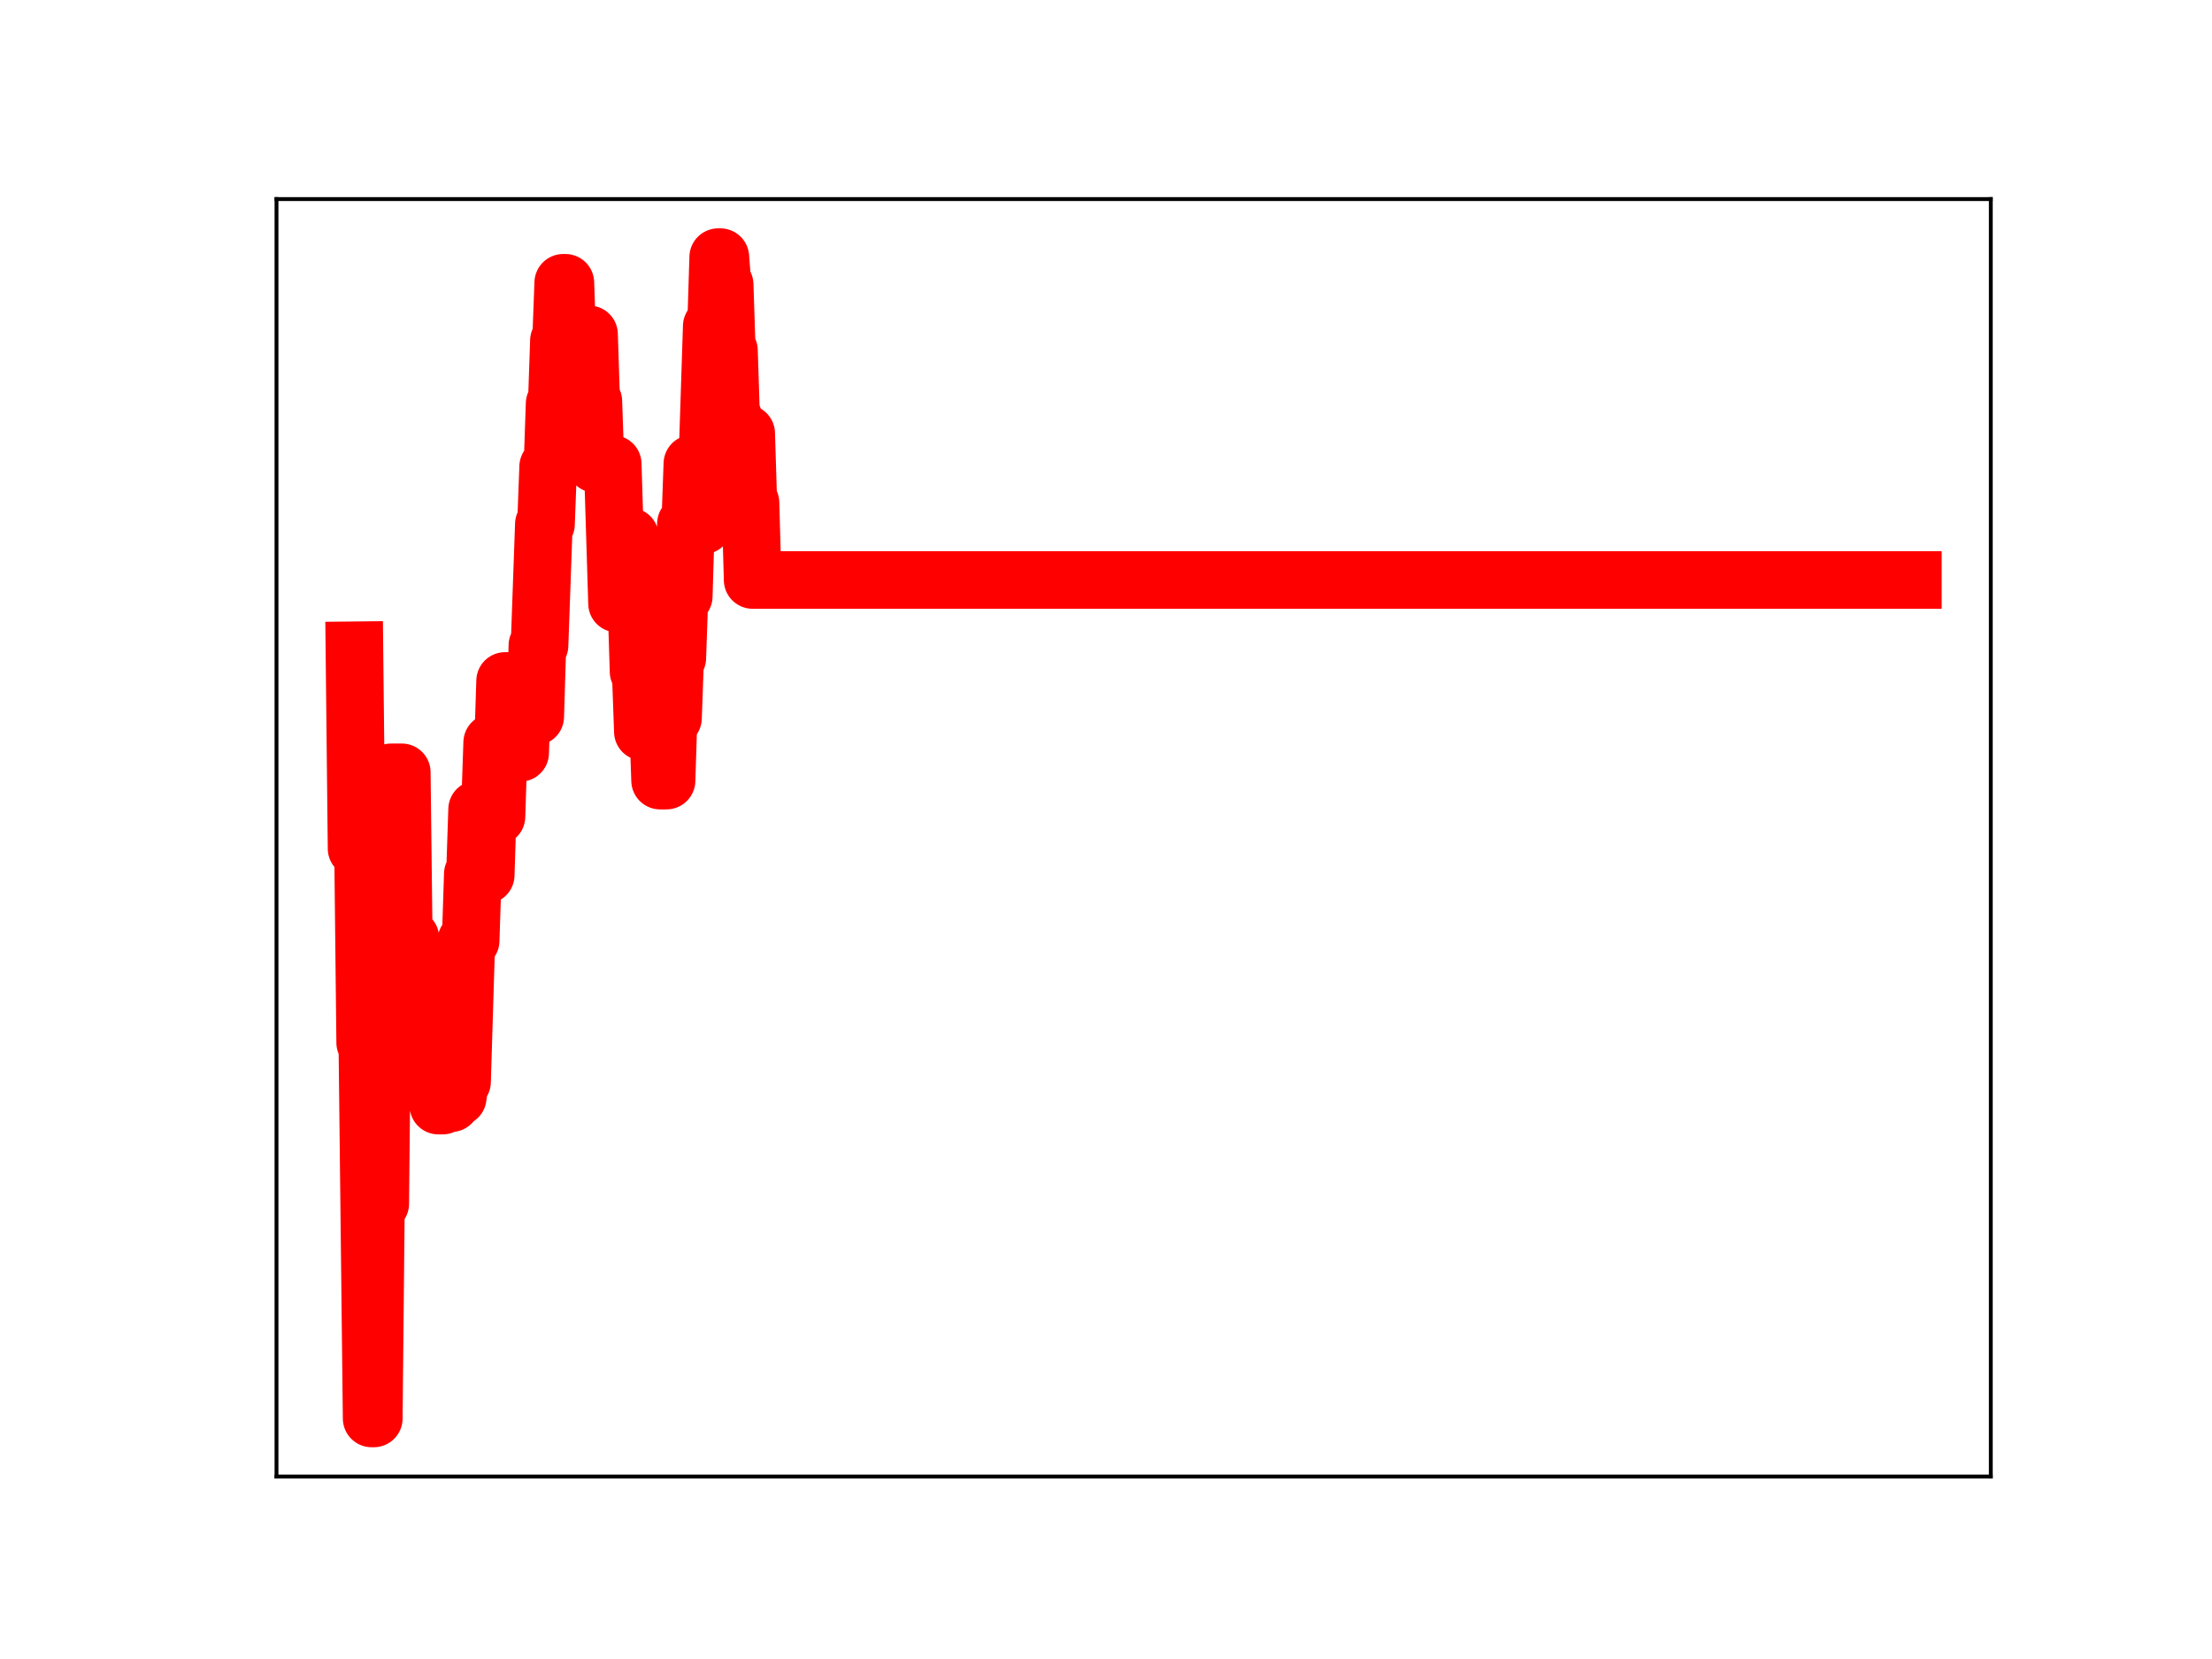 <?xml version="1.0" encoding="utf-8" standalone="no"?>
<!DOCTYPE svg PUBLIC "-//W3C//DTD SVG 1.1//EN"
  "http://www.w3.org/Graphics/SVG/1.1/DTD/svg11.dtd">
<!-- Created with matplotlib (https://matplotlib.org/) -->
<svg height="345.6pt" version="1.1" viewBox="0 0 460.8 345.6" width="460.8pt" xmlns="http://www.w3.org/2000/svg" xmlns:xlink="http://www.w3.org/1999/xlink">
 <defs>
  <style type="text/css">
*{stroke-linecap:butt;stroke-linejoin:round;}
  </style>
 </defs>
 <g id="figure_1">
  <g id="patch_1">
   <path d="M 0 345.6 
L 460.8 345.6 
L 460.8 0 
L 0 0 
z
" style="fill:#ffffff;"/>
  </g>
  <g id="axes_1">
   <g id="patch_2">
    <path d="M 57.6 307.584 
L 414.72 307.584 
L 414.72 41.472 
L 57.6 41.472 
z
" style="fill:#ffffff;"/>
   </g>
   <g id="line2d_1">
    <path clip-path="url(#p82be3f2ae5)" d="M 73.833 135.465 
L 74.281 176.778 
L 75.626 176.778 
L 76.075 217.218 
L 76.523 217.218 
L 77.42 295.488 
L 77.868 295.488 
L 78.317 250.747 
L 79.214 250.747 
L 79.662 206.134 
L 81.007 206.134 
L 81.456 160.891 
L 83.698 160.888 
L 84.146 198.344 
L 84.595 198.344 
L 85.043 195.387 
L 85.492 195.387 
L 85.94 207.455 
L 86.388 207.455 
L 86.837 221.063 
L 87.285 221.063 
L 87.734 206.686 
L 88.631 206.686 
L 89.079 219.296 
L 89.527 219.296 
L 89.976 205.228 
L 90.424 205.228 
L 91.321 230.316 
L 92.218 230.316 
L 92.666 216.282 
L 93.115 216.282 
L 93.563 229.809 
L 94.012 229.809 
L 94.46 215.413 
L 94.908 228.582 
L 95.357 228.582 
L 95.805 225.366 
L 96.254 225.366 
L 97.15 195.961 
L 98.047 195.961 
L 98.496 182.059 
L 98.944 182.059 
L 99.393 168.599 
L 99.841 168.599 
L 100.289 182.286 
L 101.186 182.286 
L 101.635 167.917 
L 102.083 167.917 
L 102.531 154.682 
L 102.98 154.682 
L 103.428 170.084 
L 103.877 155.82 
L 104.774 155.82 
L 105.222 141.855 
L 105.67 141.855 
L 106.119 144.905 
L 106.567 144.905 
L 107.016 143.296 
L 107.464 156.833 
L 108.361 156.833 
L 108.809 142.769 
L 109.258 142.769 
L 109.706 144.902 
L 110.155 149.283 
L 111.5 149.283 
L 111.948 134.455 
L 112.397 134.455 
L 113.294 109.201 
L 113.742 109.201 
L 114.19 97.223 
L 115.087 97.223 
L 115.536 84.092 
L 115.984 84.092 
L 116.432 70.97 
L 116.881 70.97 
L 117.329 58.913 
L 117.778 58.913 
L 118.226 72.207 
L 118.675 72.207 
L 119.123 70.645 
L 120.02 70.645 
L 120.468 83.894 
L 121.813 83.894 
L 122.262 69.647 
L 122.71 69.647 
L 123.159 83.583 
L 123.607 83.583 
L 124.056 96.659 
L 127.643 96.659 
L 128.54 125.724 
L 129.437 125.724 
L 129.885 123.652 
L 130.333 123.652 
L 130.782 111.771 
L 131.23 111.771 
L 131.679 125.419 
L 132.575 125.419 
L 133.024 139.907 
L 133.472 139.907 
L 133.921 152.434 
L 134.369 152.434 
L 134.818 137.466 
L 135.266 137.466 
L 135.714 151.201 
L 136.163 151.201 
L 136.611 149.771 
L 137.06 149.771 
L 137.508 162.611 
L 138.853 162.611 
L 139.302 148.647 
L 139.75 148.647 
L 140.199 149.596 
L 140.647 137.078 
L 141.095 137.078 
L 141.544 124.213 
L 142.441 124.213 
L 142.889 109.109 
L 143.786 109.109 
L 144.234 96.595 
L 144.683 109.449 
L 146.476 109.449 
L 146.925 95.581 
L 147.373 95.581 
L 148.27 67.945 
L 149.167 67.945 
L 149.615 53.568 
L 150.064 53.568 
L 150.512 59.295 
L 150.961 59.295 
L 151.409 73.021 
L 151.857 73.021 
L 152.306 86.91 
L 152.754 86.91 
L 153.203 100.986 
L 153.651 103.023 
L 154.1 103.023 
L 154.548 90.302 
L 155.445 90.302 
L 155.893 104.73 
L 156.342 104.73 
L 156.79 120.821 
L 398.487 120.821 
L 398.487 120.821 
" style="fill:none;stroke:#ff0000;stroke-linecap:square;stroke-width:12;"/>
    <defs>
     <path d="M 0 3 
C 0.796 3 1.559 2.684 2.121 2.121 
C 2.684 1.559 3 0.796 3 0 
C 3 -0.796 2.684 -1.559 2.121 -2.121 
C 1.559 -2.684 0.796 -3 0 -3 
C -0.796 -3 -1.559 -2.684 -2.121 -2.121 
C -2.684 -1.559 -3 -0.796 -3 0 
C -3 0.796 -2.684 1.559 -2.121 2.121 
C -1.559 2.684 -0.796 3 0 3 
z
" id="md7f5f88b5b" style="stroke:#ff0000;"/>
    </defs>
    <g clip-path="url(#p82be3f2ae5)">
     <use style="fill:#ff0000;stroke:#ff0000;" x="73.833" xlink:href="#md7f5f88b5b" y="135.465"/>
     <use style="fill:#ff0000;stroke:#ff0000;" x="74.281" xlink:href="#md7f5f88b5b" y="176.778"/>
     <use style="fill:#ff0000;stroke:#ff0000;" x="74.73" xlink:href="#md7f5f88b5b" y="176.778"/>
     <use style="fill:#ff0000;stroke:#ff0000;" x="75.178" xlink:href="#md7f5f88b5b" y="176.778"/>
     <use style="fill:#ff0000;stroke:#ff0000;" x="75.626" xlink:href="#md7f5f88b5b" y="176.778"/>
     <use style="fill:#ff0000;stroke:#ff0000;" x="76.075" xlink:href="#md7f5f88b5b" y="217.218"/>
     <use style="fill:#ff0000;stroke:#ff0000;" x="76.523" xlink:href="#md7f5f88b5b" y="217.218"/>
     <use style="fill:#ff0000;stroke:#ff0000;" x="76.972" xlink:href="#md7f5f88b5b" y="256.075"/>
     <use style="fill:#ff0000;stroke:#ff0000;" x="77.42" xlink:href="#md7f5f88b5b" y="295.488"/>
     <use style="fill:#ff0000;stroke:#ff0000;" x="77.868" xlink:href="#md7f5f88b5b" y="295.488"/>
     <use style="fill:#ff0000;stroke:#ff0000;" x="78.317" xlink:href="#md7f5f88b5b" y="250.747"/>
     <use style="fill:#ff0000;stroke:#ff0000;" x="78.765" xlink:href="#md7f5f88b5b" y="250.747"/>
     <use style="fill:#ff0000;stroke:#ff0000;" x="79.214" xlink:href="#md7f5f88b5b" y="250.747"/>
     <use style="fill:#ff0000;stroke:#ff0000;" x="79.662" xlink:href="#md7f5f88b5b" y="206.134"/>
     <use style="fill:#ff0000;stroke:#ff0000;" x="80.111" xlink:href="#md7f5f88b5b" y="206.134"/>
     <use style="fill:#ff0000;stroke:#ff0000;" x="80.559" xlink:href="#md7f5f88b5b" y="206.134"/>
     <use style="fill:#ff0000;stroke:#ff0000;" x="81.007" xlink:href="#md7f5f88b5b" y="206.134"/>
     <use style="fill:#ff0000;stroke:#ff0000;" x="81.456" xlink:href="#md7f5f88b5b" y="160.891"/>
     <use style="fill:#ff0000;stroke:#ff0000;" x="81.904" xlink:href="#md7f5f88b5b" y="160.891"/>
     <use style="fill:#ff0000;stroke:#ff0000;" x="82.353" xlink:href="#md7f5f88b5b" y="160.891"/>
     <use style="fill:#ff0000;stroke:#ff0000;" x="82.801" xlink:href="#md7f5f88b5b" y="160.891"/>
     <use style="fill:#ff0000;stroke:#ff0000;" x="83.25" xlink:href="#md7f5f88b5b" y="160.888"/>
     <use style="fill:#ff0000;stroke:#ff0000;" x="83.698" xlink:href="#md7f5f88b5b" y="160.888"/>
     <use style="fill:#ff0000;stroke:#ff0000;" x="84.146" xlink:href="#md7f5f88b5b" y="198.344"/>
     <use style="fill:#ff0000;stroke:#ff0000;" x="84.595" xlink:href="#md7f5f88b5b" y="198.344"/>
     <use style="fill:#ff0000;stroke:#ff0000;" x="85.043" xlink:href="#md7f5f88b5b" y="195.387"/>
     <use style="fill:#ff0000;stroke:#ff0000;" x="85.492" xlink:href="#md7f5f88b5b" y="195.387"/>
     <use style="fill:#ff0000;stroke:#ff0000;" x="85.94" xlink:href="#md7f5f88b5b" y="207.455"/>
     <use style="fill:#ff0000;stroke:#ff0000;" x="86.388" xlink:href="#md7f5f88b5b" y="207.455"/>
     <use style="fill:#ff0000;stroke:#ff0000;" x="86.837" xlink:href="#md7f5f88b5b" y="221.063"/>
     <use style="fill:#ff0000;stroke:#ff0000;" x="87.285" xlink:href="#md7f5f88b5b" y="221.063"/>
     <use style="fill:#ff0000;stroke:#ff0000;" x="87.734" xlink:href="#md7f5f88b5b" y="206.686"/>
     <use style="fill:#ff0000;stroke:#ff0000;" x="88.182" xlink:href="#md7f5f88b5b" y="206.686"/>
     <use style="fill:#ff0000;stroke:#ff0000;" x="88.631" xlink:href="#md7f5f88b5b" y="206.686"/>
     <use style="fill:#ff0000;stroke:#ff0000;" x="89.079" xlink:href="#md7f5f88b5b" y="219.296"/>
     <use style="fill:#ff0000;stroke:#ff0000;" x="89.527" xlink:href="#md7f5f88b5b" y="219.296"/>
     <use style="fill:#ff0000;stroke:#ff0000;" x="89.976" xlink:href="#md7f5f88b5b" y="205.228"/>
     <use style="fill:#ff0000;stroke:#ff0000;" x="90.424" xlink:href="#md7f5f88b5b" y="205.228"/>
     <use style="fill:#ff0000;stroke:#ff0000;" x="90.873" xlink:href="#md7f5f88b5b" y="218.008"/>
     <use style="fill:#ff0000;stroke:#ff0000;" x="91.321" xlink:href="#md7f5f88b5b" y="230.316"/>
     <use style="fill:#ff0000;stroke:#ff0000;" x="91.769" xlink:href="#md7f5f88b5b" y="230.316"/>
     <use style="fill:#ff0000;stroke:#ff0000;" x="92.218" xlink:href="#md7f5f88b5b" y="230.316"/>
     <use style="fill:#ff0000;stroke:#ff0000;" x="92.666" xlink:href="#md7f5f88b5b" y="216.282"/>
     <use style="fill:#ff0000;stroke:#ff0000;" x="93.115" xlink:href="#md7f5f88b5b" y="216.282"/>
     <use style="fill:#ff0000;stroke:#ff0000;" x="93.563" xlink:href="#md7f5f88b5b" y="229.809"/>
     <use style="fill:#ff0000;stroke:#ff0000;" x="94.012" xlink:href="#md7f5f88b5b" y="229.809"/>
     <use style="fill:#ff0000;stroke:#ff0000;" x="94.46" xlink:href="#md7f5f88b5b" y="215.413"/>
     <use style="fill:#ff0000;stroke:#ff0000;" x="94.908" xlink:href="#md7f5f88b5b" y="228.582"/>
     <use style="fill:#ff0000;stroke:#ff0000;" x="95.357" xlink:href="#md7f5f88b5b" y="228.582"/>
     <use style="fill:#ff0000;stroke:#ff0000;" x="95.805" xlink:href="#md7f5f88b5b" y="225.366"/>
     <use style="fill:#ff0000;stroke:#ff0000;" x="96.254" xlink:href="#md7f5f88b5b" y="225.366"/>
     <use style="fill:#ff0000;stroke:#ff0000;" x="96.702" xlink:href="#md7f5f88b5b" y="210.723"/>
     <use style="fill:#ff0000;stroke:#ff0000;" x="97.15" xlink:href="#md7f5f88b5b" y="195.961"/>
     <use style="fill:#ff0000;stroke:#ff0000;" x="97.599" xlink:href="#md7f5f88b5b" y="195.961"/>
     <use style="fill:#ff0000;stroke:#ff0000;" x="98.047" xlink:href="#md7f5f88b5b" y="195.961"/>
     <use style="fill:#ff0000;stroke:#ff0000;" x="98.496" xlink:href="#md7f5f88b5b" y="182.059"/>
     <use style="fill:#ff0000;stroke:#ff0000;" x="98.944" xlink:href="#md7f5f88b5b" y="182.059"/>
     <use style="fill:#ff0000;stroke:#ff0000;" x="99.393" xlink:href="#md7f5f88b5b" y="168.599"/>
     <use style="fill:#ff0000;stroke:#ff0000;" x="99.841" xlink:href="#md7f5f88b5b" y="168.599"/>
     <use style="fill:#ff0000;stroke:#ff0000;" x="100.289" xlink:href="#md7f5f88b5b" y="182.286"/>
     <use style="fill:#ff0000;stroke:#ff0000;" x="100.738" xlink:href="#md7f5f88b5b" y="182.286"/>
     <use style="fill:#ff0000;stroke:#ff0000;" x="101.186" xlink:href="#md7f5f88b5b" y="182.286"/>
     <use style="fill:#ff0000;stroke:#ff0000;" x="101.635" xlink:href="#md7f5f88b5b" y="167.917"/>
     <use style="fill:#ff0000;stroke:#ff0000;" x="102.083" xlink:href="#md7f5f88b5b" y="167.917"/>
     <use style="fill:#ff0000;stroke:#ff0000;" x="102.531" xlink:href="#md7f5f88b5b" y="154.682"/>
     <use style="fill:#ff0000;stroke:#ff0000;" x="102.98" xlink:href="#md7f5f88b5b" y="154.682"/>
     <use style="fill:#ff0000;stroke:#ff0000;" x="103.428" xlink:href="#md7f5f88b5b" y="170.084"/>
     <use style="fill:#ff0000;stroke:#ff0000;" x="103.877" xlink:href="#md7f5f88b5b" y="155.82"/>
     <use style="fill:#ff0000;stroke:#ff0000;" x="104.325" xlink:href="#md7f5f88b5b" y="155.82"/>
     <use style="fill:#ff0000;stroke:#ff0000;" x="104.774" xlink:href="#md7f5f88b5b" y="155.82"/>
     <use style="fill:#ff0000;stroke:#ff0000;" x="105.222" xlink:href="#md7f5f88b5b" y="141.855"/>
     <use style="fill:#ff0000;stroke:#ff0000;" x="105.67" xlink:href="#md7f5f88b5b" y="141.855"/>
     <use style="fill:#ff0000;stroke:#ff0000;" x="106.119" xlink:href="#md7f5f88b5b" y="144.905"/>
     <use style="fill:#ff0000;stroke:#ff0000;" x="106.567" xlink:href="#md7f5f88b5b" y="144.905"/>
     <use style="fill:#ff0000;stroke:#ff0000;" x="107.016" xlink:href="#md7f5f88b5b" y="143.296"/>
     <use style="fill:#ff0000;stroke:#ff0000;" x="107.464" xlink:href="#md7f5f88b5b" y="156.833"/>
     <use style="fill:#ff0000;stroke:#ff0000;" x="107.912" xlink:href="#md7f5f88b5b" y="156.833"/>
     <use style="fill:#ff0000;stroke:#ff0000;" x="108.361" xlink:href="#md7f5f88b5b" y="156.833"/>
     <use style="fill:#ff0000;stroke:#ff0000;" x="108.809" xlink:href="#md7f5f88b5b" y="142.769"/>
     <use style="fill:#ff0000;stroke:#ff0000;" x="109.258" xlink:href="#md7f5f88b5b" y="142.769"/>
     <use style="fill:#ff0000;stroke:#ff0000;" x="109.706" xlink:href="#md7f5f88b5b" y="144.902"/>
     <use style="fill:#ff0000;stroke:#ff0000;" x="110.155" xlink:href="#md7f5f88b5b" y="149.283"/>
     <use style="fill:#ff0000;stroke:#ff0000;" x="110.603" xlink:href="#md7f5f88b5b" y="149.283"/>
     <use style="fill:#ff0000;stroke:#ff0000;" x="111.051" xlink:href="#md7f5f88b5b" y="149.283"/>
     <use style="fill:#ff0000;stroke:#ff0000;" x="111.5" xlink:href="#md7f5f88b5b" y="149.283"/>
     <use style="fill:#ff0000;stroke:#ff0000;" x="111.948" xlink:href="#md7f5f88b5b" y="134.455"/>
     <use style="fill:#ff0000;stroke:#ff0000;" x="112.397" xlink:href="#md7f5f88b5b" y="134.455"/>
     <use style="fill:#ff0000;stroke:#ff0000;" x="112.845" xlink:href="#md7f5f88b5b" y="122.248"/>
     <use style="fill:#ff0000;stroke:#ff0000;" x="113.294" xlink:href="#md7f5f88b5b" y="109.201"/>
     <use style="fill:#ff0000;stroke:#ff0000;" x="113.742" xlink:href="#md7f5f88b5b" y="109.201"/>
     <use style="fill:#ff0000;stroke:#ff0000;" x="114.19" xlink:href="#md7f5f88b5b" y="97.223"/>
     <use style="fill:#ff0000;stroke:#ff0000;" x="114.639" xlink:href="#md7f5f88b5b" y="97.223"/>
     <use style="fill:#ff0000;stroke:#ff0000;" x="115.087" xlink:href="#md7f5f88b5b" y="97.223"/>
     <use style="fill:#ff0000;stroke:#ff0000;" x="115.536" xlink:href="#md7f5f88b5b" y="84.092"/>
     <use style="fill:#ff0000;stroke:#ff0000;" x="115.984" xlink:href="#md7f5f88b5b" y="84.092"/>
     <use style="fill:#ff0000;stroke:#ff0000;" x="116.432" xlink:href="#md7f5f88b5b" y="70.97"/>
     <use style="fill:#ff0000;stroke:#ff0000;" x="116.881" xlink:href="#md7f5f88b5b" y="70.97"/>
     <use style="fill:#ff0000;stroke:#ff0000;" x="117.329" xlink:href="#md7f5f88b5b" y="58.913"/>
     <use style="fill:#ff0000;stroke:#ff0000;" x="117.778" xlink:href="#md7f5f88b5b" y="58.913"/>
     <use style="fill:#ff0000;stroke:#ff0000;" x="118.226" xlink:href="#md7f5f88b5b" y="72.207"/>
     <use style="fill:#ff0000;stroke:#ff0000;" x="118.675" xlink:href="#md7f5f88b5b" y="72.207"/>
     <use style="fill:#ff0000;stroke:#ff0000;" x="119.123" xlink:href="#md7f5f88b5b" y="70.645"/>
     <use style="fill:#ff0000;stroke:#ff0000;" x="119.571" xlink:href="#md7f5f88b5b" y="70.645"/>
     <use style="fill:#ff0000;stroke:#ff0000;" x="120.02" xlink:href="#md7f5f88b5b" y="70.645"/>
     <use style="fill:#ff0000;stroke:#ff0000;" x="120.468" xlink:href="#md7f5f88b5b" y="83.894"/>
     <use style="fill:#ff0000;stroke:#ff0000;" x="120.917" xlink:href="#md7f5f88b5b" y="83.894"/>
     <use style="fill:#ff0000;stroke:#ff0000;" x="121.365" xlink:href="#md7f5f88b5b" y="83.894"/>
     <use style="fill:#ff0000;stroke:#ff0000;" x="121.813" xlink:href="#md7f5f88b5b" y="83.894"/>
     <use style="fill:#ff0000;stroke:#ff0000;" x="122.262" xlink:href="#md7f5f88b5b" y="69.647"/>
     <use style="fill:#ff0000;stroke:#ff0000;" x="122.71" xlink:href="#md7f5f88b5b" y="69.647"/>
     <use style="fill:#ff0000;stroke:#ff0000;" x="123.159" xlink:href="#md7f5f88b5b" y="83.583"/>
     <use style="fill:#ff0000;stroke:#ff0000;" x="123.607" xlink:href="#md7f5f88b5b" y="83.583"/>
     <use style="fill:#ff0000;stroke:#ff0000;" x="124.056" xlink:href="#md7f5f88b5b" y="96.659"/>
     <use style="fill:#ff0000;stroke:#ff0000;" x="124.504" xlink:href="#md7f5f88b5b" y="96.659"/>
     <use style="fill:#ff0000;stroke:#ff0000;" x="124.952" xlink:href="#md7f5f88b5b" y="96.659"/>
     <use style="fill:#ff0000;stroke:#ff0000;" x="125.401" xlink:href="#md7f5f88b5b" y="96.659"/>
     <use style="fill:#ff0000;stroke:#ff0000;" x="125.849" xlink:href="#md7f5f88b5b" y="96.659"/>
     <use style="fill:#ff0000;stroke:#ff0000;" x="126.298" xlink:href="#md7f5f88b5b" y="96.659"/>
     <use style="fill:#ff0000;stroke:#ff0000;" x="126.746" xlink:href="#md7f5f88b5b" y="96.659"/>
     <use style="fill:#ff0000;stroke:#ff0000;" x="127.194" xlink:href="#md7f5f88b5b" y="96.659"/>
     <use style="fill:#ff0000;stroke:#ff0000;" x="127.643" xlink:href="#md7f5f88b5b" y="96.659"/>
     <use style="fill:#ff0000;stroke:#ff0000;" x="128.091" xlink:href="#md7f5f88b5b" y="110.541"/>
     <use style="fill:#ff0000;stroke:#ff0000;" x="128.54" xlink:href="#md7f5f88b5b" y="125.724"/>
     <use style="fill:#ff0000;stroke:#ff0000;" x="128.988" xlink:href="#md7f5f88b5b" y="125.724"/>
     <use style="fill:#ff0000;stroke:#ff0000;" x="129.437" xlink:href="#md7f5f88b5b" y="125.724"/>
     <use style="fill:#ff0000;stroke:#ff0000;" x="129.885" xlink:href="#md7f5f88b5b" y="123.652"/>
     <use style="fill:#ff0000;stroke:#ff0000;" x="130.333" xlink:href="#md7f5f88b5b" y="123.652"/>
     <use style="fill:#ff0000;stroke:#ff0000;" x="130.782" xlink:href="#md7f5f88b5b" y="111.771"/>
     <use style="fill:#ff0000;stroke:#ff0000;" x="131.23" xlink:href="#md7f5f88b5b" y="111.771"/>
     <use style="fill:#ff0000;stroke:#ff0000;" x="131.679" xlink:href="#md7f5f88b5b" y="125.419"/>
     <use style="fill:#ff0000;stroke:#ff0000;" x="132.127" xlink:href="#md7f5f88b5b" y="125.419"/>
     <use style="fill:#ff0000;stroke:#ff0000;" x="132.575" xlink:href="#md7f5f88b5b" y="125.419"/>
     <use style="fill:#ff0000;stroke:#ff0000;" x="133.024" xlink:href="#md7f5f88b5b" y="139.907"/>
     <use style="fill:#ff0000;stroke:#ff0000;" x="133.472" xlink:href="#md7f5f88b5b" y="139.907"/>
     <use style="fill:#ff0000;stroke:#ff0000;" x="133.921" xlink:href="#md7f5f88b5b" y="152.434"/>
     <use style="fill:#ff0000;stroke:#ff0000;" x="134.369" xlink:href="#md7f5f88b5b" y="152.434"/>
     <use style="fill:#ff0000;stroke:#ff0000;" x="134.818" xlink:href="#md7f5f88b5b" y="137.466"/>
     <use style="fill:#ff0000;stroke:#ff0000;" x="135.266" xlink:href="#md7f5f88b5b" y="137.466"/>
     <use style="fill:#ff0000;stroke:#ff0000;" x="135.714" xlink:href="#md7f5f88b5b" y="151.201"/>
     <use style="fill:#ff0000;stroke:#ff0000;" x="136.163" xlink:href="#md7f5f88b5b" y="151.201"/>
     <use style="fill:#ff0000;stroke:#ff0000;" x="136.611" xlink:href="#md7f5f88b5b" y="149.771"/>
     <use style="fill:#ff0000;stroke:#ff0000;" x="137.06" xlink:href="#md7f5f88b5b" y="149.771"/>
     <use style="fill:#ff0000;stroke:#ff0000;" x="137.508" xlink:href="#md7f5f88b5b" y="162.611"/>
     <use style="fill:#ff0000;stroke:#ff0000;" x="137.956" xlink:href="#md7f5f88b5b" y="162.611"/>
     <use style="fill:#ff0000;stroke:#ff0000;" x="138.405" xlink:href="#md7f5f88b5b" y="162.611"/>
     <use style="fill:#ff0000;stroke:#ff0000;" x="138.853" xlink:href="#md7f5f88b5b" y="162.611"/>
     <use style="fill:#ff0000;stroke:#ff0000;" x="139.302" xlink:href="#md7f5f88b5b" y="148.647"/>
     <use style="fill:#ff0000;stroke:#ff0000;" x="139.75" xlink:href="#md7f5f88b5b" y="148.647"/>
     <use style="fill:#ff0000;stroke:#ff0000;" x="140.199" xlink:href="#md7f5f88b5b" y="149.596"/>
     <use style="fill:#ff0000;stroke:#ff0000;" x="140.647" xlink:href="#md7f5f88b5b" y="137.078"/>
     <use style="fill:#ff0000;stroke:#ff0000;" x="141.095" xlink:href="#md7f5f88b5b" y="137.078"/>
     <use style="fill:#ff0000;stroke:#ff0000;" x="141.544" xlink:href="#md7f5f88b5b" y="124.213"/>
     <use style="fill:#ff0000;stroke:#ff0000;" x="141.992" xlink:href="#md7f5f88b5b" y="124.213"/>
     <use style="fill:#ff0000;stroke:#ff0000;" x="142.441" xlink:href="#md7f5f88b5b" y="124.213"/>
     <use style="fill:#ff0000;stroke:#ff0000;" x="142.889" xlink:href="#md7f5f88b5b" y="109.109"/>
     <use style="fill:#ff0000;stroke:#ff0000;" x="143.337" xlink:href="#md7f5f88b5b" y="109.109"/>
     <use style="fill:#ff0000;stroke:#ff0000;" x="143.786" xlink:href="#md7f5f88b5b" y="109.109"/>
     <use style="fill:#ff0000;stroke:#ff0000;" x="144.234" xlink:href="#md7f5f88b5b" y="96.595"/>
     <use style="fill:#ff0000;stroke:#ff0000;" x="144.683" xlink:href="#md7f5f88b5b" y="109.449"/>
     <use style="fill:#ff0000;stroke:#ff0000;" x="145.131" xlink:href="#md7f5f88b5b" y="109.449"/>
     <use style="fill:#ff0000;stroke:#ff0000;" x="145.58" xlink:href="#md7f5f88b5b" y="109.449"/>
     <use style="fill:#ff0000;stroke:#ff0000;" x="146.028" xlink:href="#md7f5f88b5b" y="109.449"/>
     <use style="fill:#ff0000;stroke:#ff0000;" x="146.476" xlink:href="#md7f5f88b5b" y="109.449"/>
     <use style="fill:#ff0000;stroke:#ff0000;" x="146.925" xlink:href="#md7f5f88b5b" y="95.581"/>
     <use style="fill:#ff0000;stroke:#ff0000;" x="147.373" xlink:href="#md7f5f88b5b" y="95.581"/>
     <use style="fill:#ff0000;stroke:#ff0000;" x="147.822" xlink:href="#md7f5f88b5b" y="82.806"/>
     <use style="fill:#ff0000;stroke:#ff0000;" x="148.27" xlink:href="#md7f5f88b5b" y="67.945"/>
     <use style="fill:#ff0000;stroke:#ff0000;" x="148.719" xlink:href="#md7f5f88b5b" y="67.945"/>
     <use style="fill:#ff0000;stroke:#ff0000;" x="149.167" xlink:href="#md7f5f88b5b" y="67.945"/>
     <use style="fill:#ff0000;stroke:#ff0000;" x="149.615" xlink:href="#md7f5f88b5b" y="53.568"/>
     <use style="fill:#ff0000;stroke:#ff0000;" x="150.064" xlink:href="#md7f5f88b5b" y="53.568"/>
     <use style="fill:#ff0000;stroke:#ff0000;" x="150.512" xlink:href="#md7f5f88b5b" y="59.295"/>
     <use style="fill:#ff0000;stroke:#ff0000;" x="150.961" xlink:href="#md7f5f88b5b" y="59.295"/>
     <use style="fill:#ff0000;stroke:#ff0000;" x="151.409" xlink:href="#md7f5f88b5b" y="73.021"/>
     <use style="fill:#ff0000;stroke:#ff0000;" x="151.857" xlink:href="#md7f5f88b5b" y="73.021"/>
     <use style="fill:#ff0000;stroke:#ff0000;" x="152.306" xlink:href="#md7f5f88b5b" y="86.91"/>
     <use style="fill:#ff0000;stroke:#ff0000;" x="152.754" xlink:href="#md7f5f88b5b" y="86.91"/>
     <use style="fill:#ff0000;stroke:#ff0000;" x="153.203" xlink:href="#md7f5f88b5b" y="100.986"/>
     <use style="fill:#ff0000;stroke:#ff0000;" x="153.651" xlink:href="#md7f5f88b5b" y="103.023"/>
     <use style="fill:#ff0000;stroke:#ff0000;" x="154.1" xlink:href="#md7f5f88b5b" y="103.023"/>
     <use style="fill:#ff0000;stroke:#ff0000;" x="154.548" xlink:href="#md7f5f88b5b" y="90.302"/>
     <use style="fill:#ff0000;stroke:#ff0000;" x="154.996" xlink:href="#md7f5f88b5b" y="90.302"/>
     <use style="fill:#ff0000;stroke:#ff0000;" x="155.445" xlink:href="#md7f5f88b5b" y="90.302"/>
     <use style="fill:#ff0000;stroke:#ff0000;" x="155.893" xlink:href="#md7f5f88b5b" y="104.73"/>
     <use style="fill:#ff0000;stroke:#ff0000;" x="156.342" xlink:href="#md7f5f88b5b" y="104.73"/>
     <use style="fill:#ff0000;stroke:#ff0000;" x="156.79" xlink:href="#md7f5f88b5b" y="120.821"/>
     <use style="fill:#ff0000;stroke:#ff0000;" x="157.238" xlink:href="#md7f5f88b5b" y="120.821"/>
     <use style="fill:#ff0000;stroke:#ff0000;" x="157.687" xlink:href="#md7f5f88b5b" y="120.821"/>
     <use style="fill:#ff0000;stroke:#ff0000;" x="158.135" xlink:href="#md7f5f88b5b" y="120.821"/>
     <use style="fill:#ff0000;stroke:#ff0000;" x="158.584" xlink:href="#md7f5f88b5b" y="120.821"/>
     <use style="fill:#ff0000;stroke:#ff0000;" x="159.032" xlink:href="#md7f5f88b5b" y="120.821"/>
     <use style="fill:#ff0000;stroke:#ff0000;" x="159.481" xlink:href="#md7f5f88b5b" y="120.821"/>
     <use style="fill:#ff0000;stroke:#ff0000;" x="159.929" xlink:href="#md7f5f88b5b" y="120.821"/>
     <use style="fill:#ff0000;stroke:#ff0000;" x="160.377" xlink:href="#md7f5f88b5b" y="120.821"/>
     <use style="fill:#ff0000;stroke:#ff0000;" x="160.826" xlink:href="#md7f5f88b5b" y="120.821"/>
     <use style="fill:#ff0000;stroke:#ff0000;" x="161.274" xlink:href="#md7f5f88b5b" y="120.821"/>
     <use style="fill:#ff0000;stroke:#ff0000;" x="161.723" xlink:href="#md7f5f88b5b" y="120.821"/>
     <use style="fill:#ff0000;stroke:#ff0000;" x="162.171" xlink:href="#md7f5f88b5b" y="120.821"/>
     <use style="fill:#ff0000;stroke:#ff0000;" x="162.619" xlink:href="#md7f5f88b5b" y="120.821"/>
     <use style="fill:#ff0000;stroke:#ff0000;" x="163.068" xlink:href="#md7f5f88b5b" y="120.821"/>
     <use style="fill:#ff0000;stroke:#ff0000;" x="163.516" xlink:href="#md7f5f88b5b" y="120.821"/>
     <use style="fill:#ff0000;stroke:#ff0000;" x="163.965" xlink:href="#md7f5f88b5b" y="120.821"/>
     <use style="fill:#ff0000;stroke:#ff0000;" x="164.413" xlink:href="#md7f5f88b5b" y="120.821"/>
     <use style="fill:#ff0000;stroke:#ff0000;" x="164.862" xlink:href="#md7f5f88b5b" y="120.821"/>
     <use style="fill:#ff0000;stroke:#ff0000;" x="165.31" xlink:href="#md7f5f88b5b" y="120.821"/>
     <use style="fill:#ff0000;stroke:#ff0000;" x="165.758" xlink:href="#md7f5f88b5b" y="120.821"/>
     <use style="fill:#ff0000;stroke:#ff0000;" x="166.207" xlink:href="#md7f5f88b5b" y="120.821"/>
     <use style="fill:#ff0000;stroke:#ff0000;" x="166.655" xlink:href="#md7f5f88b5b" y="120.821"/>
     <use style="fill:#ff0000;stroke:#ff0000;" x="167.104" xlink:href="#md7f5f88b5b" y="120.821"/>
     <use style="fill:#ff0000;stroke:#ff0000;" x="167.552" xlink:href="#md7f5f88b5b" y="120.821"/>
     <use style="fill:#ff0000;stroke:#ff0000;" x="168" xlink:href="#md7f5f88b5b" y="120.821"/>
     <use style="fill:#ff0000;stroke:#ff0000;" x="168.449" xlink:href="#md7f5f88b5b" y="120.821"/>
     <use style="fill:#ff0000;stroke:#ff0000;" x="168.897" xlink:href="#md7f5f88b5b" y="120.821"/>
     <use style="fill:#ff0000;stroke:#ff0000;" x="169.346" xlink:href="#md7f5f88b5b" y="120.821"/>
     <use style="fill:#ff0000;stroke:#ff0000;" x="169.794" xlink:href="#md7f5f88b5b" y="120.821"/>
     <use style="fill:#ff0000;stroke:#ff0000;" x="170.243" xlink:href="#md7f5f88b5b" y="120.821"/>
     <use style="fill:#ff0000;stroke:#ff0000;" x="170.691" xlink:href="#md7f5f88b5b" y="120.821"/>
     <use style="fill:#ff0000;stroke:#ff0000;" x="171.139" xlink:href="#md7f5f88b5b" y="120.821"/>
     <use style="fill:#ff0000;stroke:#ff0000;" x="171.588" xlink:href="#md7f5f88b5b" y="120.821"/>
     <use style="fill:#ff0000;stroke:#ff0000;" x="172.036" xlink:href="#md7f5f88b5b" y="120.821"/>
     <use style="fill:#ff0000;stroke:#ff0000;" x="172.485" xlink:href="#md7f5f88b5b" y="120.821"/>
     <use style="fill:#ff0000;stroke:#ff0000;" x="172.933" xlink:href="#md7f5f88b5b" y="120.821"/>
     <use style="fill:#ff0000;stroke:#ff0000;" x="173.381" xlink:href="#md7f5f88b5b" y="120.821"/>
     <use style="fill:#ff0000;stroke:#ff0000;" x="173.83" xlink:href="#md7f5f88b5b" y="120.821"/>
     <use style="fill:#ff0000;stroke:#ff0000;" x="174.278" xlink:href="#md7f5f88b5b" y="120.821"/>
     <use style="fill:#ff0000;stroke:#ff0000;" x="174.727" xlink:href="#md7f5f88b5b" y="120.821"/>
     <use style="fill:#ff0000;stroke:#ff0000;" x="175.175" xlink:href="#md7f5f88b5b" y="120.821"/>
     <use style="fill:#ff0000;stroke:#ff0000;" x="175.624" xlink:href="#md7f5f88b5b" y="120.821"/>
     <use style="fill:#ff0000;stroke:#ff0000;" x="176.072" xlink:href="#md7f5f88b5b" y="120.821"/>
     <use style="fill:#ff0000;stroke:#ff0000;" x="176.52" xlink:href="#md7f5f88b5b" y="120.821"/>
     <use style="fill:#ff0000;stroke:#ff0000;" x="176.969" xlink:href="#md7f5f88b5b" y="120.821"/>
     <use style="fill:#ff0000;stroke:#ff0000;" x="177.417" xlink:href="#md7f5f88b5b" y="120.821"/>
     <use style="fill:#ff0000;stroke:#ff0000;" x="177.866" xlink:href="#md7f5f88b5b" y="120.821"/>
     <use style="fill:#ff0000;stroke:#ff0000;" x="178.314" xlink:href="#md7f5f88b5b" y="120.821"/>
     <use style="fill:#ff0000;stroke:#ff0000;" x="178.763" xlink:href="#md7f5f88b5b" y="120.821"/>
     <use style="fill:#ff0000;stroke:#ff0000;" x="179.211" xlink:href="#md7f5f88b5b" y="120.821"/>
     <use style="fill:#ff0000;stroke:#ff0000;" x="179.659" xlink:href="#md7f5f88b5b" y="120.821"/>
     <use style="fill:#ff0000;stroke:#ff0000;" x="180.108" xlink:href="#md7f5f88b5b" y="120.821"/>
     <use style="fill:#ff0000;stroke:#ff0000;" x="180.556" xlink:href="#md7f5f88b5b" y="120.821"/>
     <use style="fill:#ff0000;stroke:#ff0000;" x="181.005" xlink:href="#md7f5f88b5b" y="120.821"/>
     <use style="fill:#ff0000;stroke:#ff0000;" x="181.453" xlink:href="#md7f5f88b5b" y="120.821"/>
     <use style="fill:#ff0000;stroke:#ff0000;" x="181.901" xlink:href="#md7f5f88b5b" y="120.821"/>
     <use style="fill:#ff0000;stroke:#ff0000;" x="182.35" xlink:href="#md7f5f88b5b" y="120.821"/>
     <use style="fill:#ff0000;stroke:#ff0000;" x="182.798" xlink:href="#md7f5f88b5b" y="120.821"/>
     <use style="fill:#ff0000;stroke:#ff0000;" x="183.247" xlink:href="#md7f5f88b5b" y="120.821"/>
     <use style="fill:#ff0000;stroke:#ff0000;" x="183.695" xlink:href="#md7f5f88b5b" y="120.821"/>
     <use style="fill:#ff0000;stroke:#ff0000;" x="184.144" xlink:href="#md7f5f88b5b" y="120.821"/>
     <use style="fill:#ff0000;stroke:#ff0000;" x="184.592" xlink:href="#md7f5f88b5b" y="120.821"/>
     <use style="fill:#ff0000;stroke:#ff0000;" x="185.04" xlink:href="#md7f5f88b5b" y="120.821"/>
     <use style="fill:#ff0000;stroke:#ff0000;" x="185.489" xlink:href="#md7f5f88b5b" y="120.821"/>
     <use style="fill:#ff0000;stroke:#ff0000;" x="185.937" xlink:href="#md7f5f88b5b" y="120.821"/>
     <use style="fill:#ff0000;stroke:#ff0000;" x="186.386" xlink:href="#md7f5f88b5b" y="120.821"/>
     <use style="fill:#ff0000;stroke:#ff0000;" x="186.834" xlink:href="#md7f5f88b5b" y="120.821"/>
     <use style="fill:#ff0000;stroke:#ff0000;" x="187.282" xlink:href="#md7f5f88b5b" y="120.821"/>
     <use style="fill:#ff0000;stroke:#ff0000;" x="187.731" xlink:href="#md7f5f88b5b" y="120.821"/>
     <use style="fill:#ff0000;stroke:#ff0000;" x="188.179" xlink:href="#md7f5f88b5b" y="120.821"/>
     <use style="fill:#ff0000;stroke:#ff0000;" x="188.628" xlink:href="#md7f5f88b5b" y="120.821"/>
     <use style="fill:#ff0000;stroke:#ff0000;" x="189.076" xlink:href="#md7f5f88b5b" y="120.821"/>
     <use style="fill:#ff0000;stroke:#ff0000;" x="189.525" xlink:href="#md7f5f88b5b" y="120.821"/>
     <use style="fill:#ff0000;stroke:#ff0000;" x="189.973" xlink:href="#md7f5f88b5b" y="120.821"/>
     <use style="fill:#ff0000;stroke:#ff0000;" x="190.421" xlink:href="#md7f5f88b5b" y="120.821"/>
     <use style="fill:#ff0000;stroke:#ff0000;" x="190.87" xlink:href="#md7f5f88b5b" y="120.821"/>
     <use style="fill:#ff0000;stroke:#ff0000;" x="191.318" xlink:href="#md7f5f88b5b" y="120.821"/>
     <use style="fill:#ff0000;stroke:#ff0000;" x="191.767" xlink:href="#md7f5f88b5b" y="120.821"/>
     <use style="fill:#ff0000;stroke:#ff0000;" x="192.215" xlink:href="#md7f5f88b5b" y="120.821"/>
     <use style="fill:#ff0000;stroke:#ff0000;" x="192.663" xlink:href="#md7f5f88b5b" y="120.821"/>
     <use style="fill:#ff0000;stroke:#ff0000;" x="193.112" xlink:href="#md7f5f88b5b" y="120.821"/>
     <use style="fill:#ff0000;stroke:#ff0000;" x="193.56" xlink:href="#md7f5f88b5b" y="120.821"/>
     <use style="fill:#ff0000;stroke:#ff0000;" x="194.009" xlink:href="#md7f5f88b5b" y="120.821"/>
     <use style="fill:#ff0000;stroke:#ff0000;" x="194.457" xlink:href="#md7f5f88b5b" y="120.821"/>
     <use style="fill:#ff0000;stroke:#ff0000;" x="194.906" xlink:href="#md7f5f88b5b" y="120.821"/>
     <use style="fill:#ff0000;stroke:#ff0000;" x="195.354" xlink:href="#md7f5f88b5b" y="120.821"/>
     <use style="fill:#ff0000;stroke:#ff0000;" x="195.802" xlink:href="#md7f5f88b5b" y="120.821"/>
     <use style="fill:#ff0000;stroke:#ff0000;" x="196.251" xlink:href="#md7f5f88b5b" y="120.821"/>
     <use style="fill:#ff0000;stroke:#ff0000;" x="196.699" xlink:href="#md7f5f88b5b" y="120.821"/>
     <use style="fill:#ff0000;stroke:#ff0000;" x="197.148" xlink:href="#md7f5f88b5b" y="120.821"/>
     <use style="fill:#ff0000;stroke:#ff0000;" x="197.596" xlink:href="#md7f5f88b5b" y="120.821"/>
     <use style="fill:#ff0000;stroke:#ff0000;" x="198.044" xlink:href="#md7f5f88b5b" y="120.821"/>
     <use style="fill:#ff0000;stroke:#ff0000;" x="198.493" xlink:href="#md7f5f88b5b" y="120.821"/>
     <use style="fill:#ff0000;stroke:#ff0000;" x="198.941" xlink:href="#md7f5f88b5b" y="120.821"/>
     <use style="fill:#ff0000;stroke:#ff0000;" x="199.39" xlink:href="#md7f5f88b5b" y="120.821"/>
     <use style="fill:#ff0000;stroke:#ff0000;" x="199.838" xlink:href="#md7f5f88b5b" y="120.821"/>
     <use style="fill:#ff0000;stroke:#ff0000;" x="200.287" xlink:href="#md7f5f88b5b" y="120.821"/>
     <use style="fill:#ff0000;stroke:#ff0000;" x="200.735" xlink:href="#md7f5f88b5b" y="120.821"/>
     <use style="fill:#ff0000;stroke:#ff0000;" x="201.183" xlink:href="#md7f5f88b5b" y="120.821"/>
     <use style="fill:#ff0000;stroke:#ff0000;" x="201.632" xlink:href="#md7f5f88b5b" y="120.821"/>
     <use style="fill:#ff0000;stroke:#ff0000;" x="202.08" xlink:href="#md7f5f88b5b" y="120.821"/>
     <use style="fill:#ff0000;stroke:#ff0000;" x="202.529" xlink:href="#md7f5f88b5b" y="120.821"/>
     <use style="fill:#ff0000;stroke:#ff0000;" x="202.977" xlink:href="#md7f5f88b5b" y="120.821"/>
     <use style="fill:#ff0000;stroke:#ff0000;" x="203.425" xlink:href="#md7f5f88b5b" y="120.821"/>
     <use style="fill:#ff0000;stroke:#ff0000;" x="203.874" xlink:href="#md7f5f88b5b" y="120.821"/>
     <use style="fill:#ff0000;stroke:#ff0000;" x="204.322" xlink:href="#md7f5f88b5b" y="120.821"/>
     <use style="fill:#ff0000;stroke:#ff0000;" x="204.771" xlink:href="#md7f5f88b5b" y="120.821"/>
     <use style="fill:#ff0000;stroke:#ff0000;" x="205.219" xlink:href="#md7f5f88b5b" y="120.821"/>
     <use style="fill:#ff0000;stroke:#ff0000;" x="205.668" xlink:href="#md7f5f88b5b" y="120.821"/>
     <use style="fill:#ff0000;stroke:#ff0000;" x="206.116" xlink:href="#md7f5f88b5b" y="120.821"/>
     <use style="fill:#ff0000;stroke:#ff0000;" x="206.564" xlink:href="#md7f5f88b5b" y="120.821"/>
     <use style="fill:#ff0000;stroke:#ff0000;" x="207.013" xlink:href="#md7f5f88b5b" y="120.821"/>
     <use style="fill:#ff0000;stroke:#ff0000;" x="207.461" xlink:href="#md7f5f88b5b" y="120.821"/>
     <use style="fill:#ff0000;stroke:#ff0000;" x="207.91" xlink:href="#md7f5f88b5b" y="120.821"/>
     <use style="fill:#ff0000;stroke:#ff0000;" x="208.358" xlink:href="#md7f5f88b5b" y="120.821"/>
     <use style="fill:#ff0000;stroke:#ff0000;" x="208.807" xlink:href="#md7f5f88b5b" y="120.821"/>
     <use style="fill:#ff0000;stroke:#ff0000;" x="209.255" xlink:href="#md7f5f88b5b" y="120.821"/>
     <use style="fill:#ff0000;stroke:#ff0000;" x="209.703" xlink:href="#md7f5f88b5b" y="120.821"/>
     <use style="fill:#ff0000;stroke:#ff0000;" x="210.152" xlink:href="#md7f5f88b5b" y="120.821"/>
     <use style="fill:#ff0000;stroke:#ff0000;" x="210.6" xlink:href="#md7f5f88b5b" y="120.821"/>
     <use style="fill:#ff0000;stroke:#ff0000;" x="211.049" xlink:href="#md7f5f88b5b" y="120.821"/>
     <use style="fill:#ff0000;stroke:#ff0000;" x="211.497" xlink:href="#md7f5f88b5b" y="120.821"/>
     <use style="fill:#ff0000;stroke:#ff0000;" x="211.945" xlink:href="#md7f5f88b5b" y="120.821"/>
     <use style="fill:#ff0000;stroke:#ff0000;" x="212.394" xlink:href="#md7f5f88b5b" y="120.821"/>
     <use style="fill:#ff0000;stroke:#ff0000;" x="212.842" xlink:href="#md7f5f88b5b" y="120.821"/>
     <use style="fill:#ff0000;stroke:#ff0000;" x="213.291" xlink:href="#md7f5f88b5b" y="120.821"/>
     <use style="fill:#ff0000;stroke:#ff0000;" x="213.739" xlink:href="#md7f5f88b5b" y="120.821"/>
     <use style="fill:#ff0000;stroke:#ff0000;" x="214.188" xlink:href="#md7f5f88b5b" y="120.821"/>
     <use style="fill:#ff0000;stroke:#ff0000;" x="214.636" xlink:href="#md7f5f88b5b" y="120.821"/>
     <use style="fill:#ff0000;stroke:#ff0000;" x="215.084" xlink:href="#md7f5f88b5b" y="120.821"/>
     <use style="fill:#ff0000;stroke:#ff0000;" x="215.533" xlink:href="#md7f5f88b5b" y="120.821"/>
     <use style="fill:#ff0000;stroke:#ff0000;" x="215.981" xlink:href="#md7f5f88b5b" y="120.821"/>
     <use style="fill:#ff0000;stroke:#ff0000;" x="216.43" xlink:href="#md7f5f88b5b" y="120.821"/>
     <use style="fill:#ff0000;stroke:#ff0000;" x="216.878" xlink:href="#md7f5f88b5b" y="120.821"/>
     <use style="fill:#ff0000;stroke:#ff0000;" x="217.326" xlink:href="#md7f5f88b5b" y="120.821"/>
     <use style="fill:#ff0000;stroke:#ff0000;" x="217.775" xlink:href="#md7f5f88b5b" y="120.821"/>
     <use style="fill:#ff0000;stroke:#ff0000;" x="218.223" xlink:href="#md7f5f88b5b" y="120.821"/>
     <use style="fill:#ff0000;stroke:#ff0000;" x="218.672" xlink:href="#md7f5f88b5b" y="120.821"/>
     <use style="fill:#ff0000;stroke:#ff0000;" x="219.12" xlink:href="#md7f5f88b5b" y="120.821"/>
     <use style="fill:#ff0000;stroke:#ff0000;" x="219.569" xlink:href="#md7f5f88b5b" y="120.821"/>
     <use style="fill:#ff0000;stroke:#ff0000;" x="220.017" xlink:href="#md7f5f88b5b" y="120.821"/>
     <use style="fill:#ff0000;stroke:#ff0000;" x="220.465" xlink:href="#md7f5f88b5b" y="120.821"/>
     <use style="fill:#ff0000;stroke:#ff0000;" x="220.914" xlink:href="#md7f5f88b5b" y="120.821"/>
     <use style="fill:#ff0000;stroke:#ff0000;" x="221.362" xlink:href="#md7f5f88b5b" y="120.821"/>
     <use style="fill:#ff0000;stroke:#ff0000;" x="221.811" xlink:href="#md7f5f88b5b" y="120.821"/>
     <use style="fill:#ff0000;stroke:#ff0000;" x="222.259" xlink:href="#md7f5f88b5b" y="120.821"/>
     <use style="fill:#ff0000;stroke:#ff0000;" x="222.707" xlink:href="#md7f5f88b5b" y="120.821"/>
     <use style="fill:#ff0000;stroke:#ff0000;" x="223.156" xlink:href="#md7f5f88b5b" y="120.821"/>
     <use style="fill:#ff0000;stroke:#ff0000;" x="223.604" xlink:href="#md7f5f88b5b" y="120.821"/>
     <use style="fill:#ff0000;stroke:#ff0000;" x="224.053" xlink:href="#md7f5f88b5b" y="120.821"/>
     <use style="fill:#ff0000;stroke:#ff0000;" x="224.501" xlink:href="#md7f5f88b5b" y="120.821"/>
     <use style="fill:#ff0000;stroke:#ff0000;" x="224.95" xlink:href="#md7f5f88b5b" y="120.821"/>
     <use style="fill:#ff0000;stroke:#ff0000;" x="225.398" xlink:href="#md7f5f88b5b" y="120.821"/>
     <use style="fill:#ff0000;stroke:#ff0000;" x="225.846" xlink:href="#md7f5f88b5b" y="120.821"/>
     <use style="fill:#ff0000;stroke:#ff0000;" x="226.295" xlink:href="#md7f5f88b5b" y="120.821"/>
     <use style="fill:#ff0000;stroke:#ff0000;" x="226.743" xlink:href="#md7f5f88b5b" y="120.821"/>
     <use style="fill:#ff0000;stroke:#ff0000;" x="227.192" xlink:href="#md7f5f88b5b" y="120.821"/>
     <use style="fill:#ff0000;stroke:#ff0000;" x="227.64" xlink:href="#md7f5f88b5b" y="120.821"/>
     <use style="fill:#ff0000;stroke:#ff0000;" x="228.088" xlink:href="#md7f5f88b5b" y="120.821"/>
     <use style="fill:#ff0000;stroke:#ff0000;" x="228.537" xlink:href="#md7f5f88b5b" y="120.821"/>
     <use style="fill:#ff0000;stroke:#ff0000;" x="228.985" xlink:href="#md7f5f88b5b" y="120.821"/>
     <use style="fill:#ff0000;stroke:#ff0000;" x="229.434" xlink:href="#md7f5f88b5b" y="120.821"/>
     <use style="fill:#ff0000;stroke:#ff0000;" x="229.882" xlink:href="#md7f5f88b5b" y="120.821"/>
     <use style="fill:#ff0000;stroke:#ff0000;" x="230.331" xlink:href="#md7f5f88b5b" y="120.821"/>
     <use style="fill:#ff0000;stroke:#ff0000;" x="230.779" xlink:href="#md7f5f88b5b" y="120.821"/>
     <use style="fill:#ff0000;stroke:#ff0000;" x="231.227" xlink:href="#md7f5f88b5b" y="120.821"/>
     <use style="fill:#ff0000;stroke:#ff0000;" x="231.676" xlink:href="#md7f5f88b5b" y="120.821"/>
     <use style="fill:#ff0000;stroke:#ff0000;" x="232.124" xlink:href="#md7f5f88b5b" y="120.821"/>
     <use style="fill:#ff0000;stroke:#ff0000;" x="232.573" xlink:href="#md7f5f88b5b" y="120.821"/>
     <use style="fill:#ff0000;stroke:#ff0000;" x="233.021" xlink:href="#md7f5f88b5b" y="120.821"/>
     <use style="fill:#ff0000;stroke:#ff0000;" x="233.469" xlink:href="#md7f5f88b5b" y="120.821"/>
     <use style="fill:#ff0000;stroke:#ff0000;" x="233.918" xlink:href="#md7f5f88b5b" y="120.821"/>
     <use style="fill:#ff0000;stroke:#ff0000;" x="234.366" xlink:href="#md7f5f88b5b" y="120.821"/>
     <use style="fill:#ff0000;stroke:#ff0000;" x="234.815" xlink:href="#md7f5f88b5b" y="120.821"/>
     <use style="fill:#ff0000;stroke:#ff0000;" x="235.263" xlink:href="#md7f5f88b5b" y="120.821"/>
     <use style="fill:#ff0000;stroke:#ff0000;" x="235.712" xlink:href="#md7f5f88b5b" y="120.821"/>
     <use style="fill:#ff0000;stroke:#ff0000;" x="236.16" xlink:href="#md7f5f88b5b" y="120.821"/>
     <use style="fill:#ff0000;stroke:#ff0000;" x="236.608" xlink:href="#md7f5f88b5b" y="120.821"/>
     <use style="fill:#ff0000;stroke:#ff0000;" x="237.057" xlink:href="#md7f5f88b5b" y="120.821"/>
     <use style="fill:#ff0000;stroke:#ff0000;" x="237.505" xlink:href="#md7f5f88b5b" y="120.821"/>
     <use style="fill:#ff0000;stroke:#ff0000;" x="237.954" xlink:href="#md7f5f88b5b" y="120.821"/>
     <use style="fill:#ff0000;stroke:#ff0000;" x="238.402" xlink:href="#md7f5f88b5b" y="120.821"/>
     <use style="fill:#ff0000;stroke:#ff0000;" x="238.851" xlink:href="#md7f5f88b5b" y="120.821"/>
     <use style="fill:#ff0000;stroke:#ff0000;" x="239.299" xlink:href="#md7f5f88b5b" y="120.821"/>
     <use style="fill:#ff0000;stroke:#ff0000;" x="239.747" xlink:href="#md7f5f88b5b" y="120.821"/>
     <use style="fill:#ff0000;stroke:#ff0000;" x="240.196" xlink:href="#md7f5f88b5b" y="120.821"/>
     <use style="fill:#ff0000;stroke:#ff0000;" x="240.644" xlink:href="#md7f5f88b5b" y="120.821"/>
     <use style="fill:#ff0000;stroke:#ff0000;" x="241.093" xlink:href="#md7f5f88b5b" y="120.821"/>
     <use style="fill:#ff0000;stroke:#ff0000;" x="241.541" xlink:href="#md7f5f88b5b" y="120.821"/>
     <use style="fill:#ff0000;stroke:#ff0000;" x="241.989" xlink:href="#md7f5f88b5b" y="120.821"/>
     <use style="fill:#ff0000;stroke:#ff0000;" x="242.438" xlink:href="#md7f5f88b5b" y="120.821"/>
     <use style="fill:#ff0000;stroke:#ff0000;" x="242.886" xlink:href="#md7f5f88b5b" y="120.821"/>
     <use style="fill:#ff0000;stroke:#ff0000;" x="243.335" xlink:href="#md7f5f88b5b" y="120.821"/>
     <use style="fill:#ff0000;stroke:#ff0000;" x="243.783" xlink:href="#md7f5f88b5b" y="120.821"/>
     <use style="fill:#ff0000;stroke:#ff0000;" x="244.232" xlink:href="#md7f5f88b5b" y="120.821"/>
     <use style="fill:#ff0000;stroke:#ff0000;" x="244.68" xlink:href="#md7f5f88b5b" y="120.821"/>
     <use style="fill:#ff0000;stroke:#ff0000;" x="245.128" xlink:href="#md7f5f88b5b" y="120.821"/>
     <use style="fill:#ff0000;stroke:#ff0000;" x="245.577" xlink:href="#md7f5f88b5b" y="120.821"/>
     <use style="fill:#ff0000;stroke:#ff0000;" x="246.025" xlink:href="#md7f5f88b5b" y="120.821"/>
     <use style="fill:#ff0000;stroke:#ff0000;" x="246.474" xlink:href="#md7f5f88b5b" y="120.821"/>
     <use style="fill:#ff0000;stroke:#ff0000;" x="246.922" xlink:href="#md7f5f88b5b" y="120.821"/>
     <use style="fill:#ff0000;stroke:#ff0000;" x="247.37" xlink:href="#md7f5f88b5b" y="120.821"/>
     <use style="fill:#ff0000;stroke:#ff0000;" x="247.819" xlink:href="#md7f5f88b5b" y="120.821"/>
     <use style="fill:#ff0000;stroke:#ff0000;" x="248.267" xlink:href="#md7f5f88b5b" y="120.821"/>
     <use style="fill:#ff0000;stroke:#ff0000;" x="248.716" xlink:href="#md7f5f88b5b" y="120.821"/>
     <use style="fill:#ff0000;stroke:#ff0000;" x="249.164" xlink:href="#md7f5f88b5b" y="120.821"/>
     <use style="fill:#ff0000;stroke:#ff0000;" x="249.613" xlink:href="#md7f5f88b5b" y="120.821"/>
     <use style="fill:#ff0000;stroke:#ff0000;" x="250.061" xlink:href="#md7f5f88b5b" y="120.821"/>
     <use style="fill:#ff0000;stroke:#ff0000;" x="250.509" xlink:href="#md7f5f88b5b" y="120.821"/>
     <use style="fill:#ff0000;stroke:#ff0000;" x="250.958" xlink:href="#md7f5f88b5b" y="120.821"/>
     <use style="fill:#ff0000;stroke:#ff0000;" x="251.406" xlink:href="#md7f5f88b5b" y="120.821"/>
     <use style="fill:#ff0000;stroke:#ff0000;" x="251.855" xlink:href="#md7f5f88b5b" y="120.821"/>
     <use style="fill:#ff0000;stroke:#ff0000;" x="252.303" xlink:href="#md7f5f88b5b" y="120.821"/>
     <use style="fill:#ff0000;stroke:#ff0000;" x="252.751" xlink:href="#md7f5f88b5b" y="120.821"/>
     <use style="fill:#ff0000;stroke:#ff0000;" x="253.2" xlink:href="#md7f5f88b5b" y="120.821"/>
     <use style="fill:#ff0000;stroke:#ff0000;" x="253.648" xlink:href="#md7f5f88b5b" y="120.821"/>
     <use style="fill:#ff0000;stroke:#ff0000;" x="254.097" xlink:href="#md7f5f88b5b" y="120.821"/>
     <use style="fill:#ff0000;stroke:#ff0000;" x="254.545" xlink:href="#md7f5f88b5b" y="120.821"/>
     <use style="fill:#ff0000;stroke:#ff0000;" x="254.994" xlink:href="#md7f5f88b5b" y="120.821"/>
     <use style="fill:#ff0000;stroke:#ff0000;" x="255.442" xlink:href="#md7f5f88b5b" y="120.821"/>
     <use style="fill:#ff0000;stroke:#ff0000;" x="255.89" xlink:href="#md7f5f88b5b" y="120.821"/>
     <use style="fill:#ff0000;stroke:#ff0000;" x="256.339" xlink:href="#md7f5f88b5b" y="120.821"/>
     <use style="fill:#ff0000;stroke:#ff0000;" x="256.787" xlink:href="#md7f5f88b5b" y="120.821"/>
     <use style="fill:#ff0000;stroke:#ff0000;" x="257.236" xlink:href="#md7f5f88b5b" y="120.821"/>
     <use style="fill:#ff0000;stroke:#ff0000;" x="257.684" xlink:href="#md7f5f88b5b" y="120.821"/>
     <use style="fill:#ff0000;stroke:#ff0000;" x="258.132" xlink:href="#md7f5f88b5b" y="120.821"/>
     <use style="fill:#ff0000;stroke:#ff0000;" x="258.581" xlink:href="#md7f5f88b5b" y="120.821"/>
     <use style="fill:#ff0000;stroke:#ff0000;" x="259.029" xlink:href="#md7f5f88b5b" y="120.821"/>
     <use style="fill:#ff0000;stroke:#ff0000;" x="259.478" xlink:href="#md7f5f88b5b" y="120.821"/>
     <use style="fill:#ff0000;stroke:#ff0000;" x="259.926" xlink:href="#md7f5f88b5b" y="120.821"/>
     <use style="fill:#ff0000;stroke:#ff0000;" x="260.375" xlink:href="#md7f5f88b5b" y="120.821"/>
     <use style="fill:#ff0000;stroke:#ff0000;" x="260.823" xlink:href="#md7f5f88b5b" y="120.821"/>
     <use style="fill:#ff0000;stroke:#ff0000;" x="261.271" xlink:href="#md7f5f88b5b" y="120.821"/>
     <use style="fill:#ff0000;stroke:#ff0000;" x="261.72" xlink:href="#md7f5f88b5b" y="120.821"/>
     <use style="fill:#ff0000;stroke:#ff0000;" x="262.168" xlink:href="#md7f5f88b5b" y="120.821"/>
     <use style="fill:#ff0000;stroke:#ff0000;" x="262.617" xlink:href="#md7f5f88b5b" y="120.821"/>
     <use style="fill:#ff0000;stroke:#ff0000;" x="263.065" xlink:href="#md7f5f88b5b" y="120.821"/>
     <use style="fill:#ff0000;stroke:#ff0000;" x="263.513" xlink:href="#md7f5f88b5b" y="120.821"/>
     <use style="fill:#ff0000;stroke:#ff0000;" x="263.962" xlink:href="#md7f5f88b5b" y="120.821"/>
     <use style="fill:#ff0000;stroke:#ff0000;" x="264.41" xlink:href="#md7f5f88b5b" y="120.821"/>
     <use style="fill:#ff0000;stroke:#ff0000;" x="264.859" xlink:href="#md7f5f88b5b" y="120.821"/>
     <use style="fill:#ff0000;stroke:#ff0000;" x="265.307" xlink:href="#md7f5f88b5b" y="120.821"/>
     <use style="fill:#ff0000;stroke:#ff0000;" x="265.756" xlink:href="#md7f5f88b5b" y="120.821"/>
     <use style="fill:#ff0000;stroke:#ff0000;" x="266.204" xlink:href="#md7f5f88b5b" y="120.821"/>
     <use style="fill:#ff0000;stroke:#ff0000;" x="266.652" xlink:href="#md7f5f88b5b" y="120.821"/>
     <use style="fill:#ff0000;stroke:#ff0000;" x="267.101" xlink:href="#md7f5f88b5b" y="120.821"/>
     <use style="fill:#ff0000;stroke:#ff0000;" x="267.549" xlink:href="#md7f5f88b5b" y="120.821"/>
     <use style="fill:#ff0000;stroke:#ff0000;" x="267.998" xlink:href="#md7f5f88b5b" y="120.821"/>
     <use style="fill:#ff0000;stroke:#ff0000;" x="268.446" xlink:href="#md7f5f88b5b" y="120.821"/>
     <use style="fill:#ff0000;stroke:#ff0000;" x="268.895" xlink:href="#md7f5f88b5b" y="120.821"/>
     <use style="fill:#ff0000;stroke:#ff0000;" x="269.343" xlink:href="#md7f5f88b5b" y="120.821"/>
     <use style="fill:#ff0000;stroke:#ff0000;" x="269.791" xlink:href="#md7f5f88b5b" y="120.821"/>
     <use style="fill:#ff0000;stroke:#ff0000;" x="270.24" xlink:href="#md7f5f88b5b" y="120.821"/>
     <use style="fill:#ff0000;stroke:#ff0000;" x="270.688" xlink:href="#md7f5f88b5b" y="120.821"/>
     <use style="fill:#ff0000;stroke:#ff0000;" x="271.137" xlink:href="#md7f5f88b5b" y="120.821"/>
     <use style="fill:#ff0000;stroke:#ff0000;" x="271.585" xlink:href="#md7f5f88b5b" y="120.821"/>
     <use style="fill:#ff0000;stroke:#ff0000;" x="272.033" xlink:href="#md7f5f88b5b" y="120.821"/>
     <use style="fill:#ff0000;stroke:#ff0000;" x="272.482" xlink:href="#md7f5f88b5b" y="120.821"/>
     <use style="fill:#ff0000;stroke:#ff0000;" x="272.93" xlink:href="#md7f5f88b5b" y="120.821"/>
     <use style="fill:#ff0000;stroke:#ff0000;" x="273.379" xlink:href="#md7f5f88b5b" y="120.821"/>
     <use style="fill:#ff0000;stroke:#ff0000;" x="273.827" xlink:href="#md7f5f88b5b" y="120.821"/>
     <use style="fill:#ff0000;stroke:#ff0000;" x="274.276" xlink:href="#md7f5f88b5b" y="120.821"/>
     <use style="fill:#ff0000;stroke:#ff0000;" x="274.724" xlink:href="#md7f5f88b5b" y="120.821"/>
     <use style="fill:#ff0000;stroke:#ff0000;" x="275.172" xlink:href="#md7f5f88b5b" y="120.821"/>
     <use style="fill:#ff0000;stroke:#ff0000;" x="275.621" xlink:href="#md7f5f88b5b" y="120.821"/>
     <use style="fill:#ff0000;stroke:#ff0000;" x="276.069" xlink:href="#md7f5f88b5b" y="120.821"/>
     <use style="fill:#ff0000;stroke:#ff0000;" x="276.518" xlink:href="#md7f5f88b5b" y="120.821"/>
     <use style="fill:#ff0000;stroke:#ff0000;" x="276.966" xlink:href="#md7f5f88b5b" y="120.821"/>
     <use style="fill:#ff0000;stroke:#ff0000;" x="277.414" xlink:href="#md7f5f88b5b" y="120.821"/>
     <use style="fill:#ff0000;stroke:#ff0000;" x="277.863" xlink:href="#md7f5f88b5b" y="120.821"/>
     <use style="fill:#ff0000;stroke:#ff0000;" x="278.311" xlink:href="#md7f5f88b5b" y="120.821"/>
     <use style="fill:#ff0000;stroke:#ff0000;" x="278.76" xlink:href="#md7f5f88b5b" y="120.821"/>
     <use style="fill:#ff0000;stroke:#ff0000;" x="279.208" xlink:href="#md7f5f88b5b" y="120.821"/>
     <use style="fill:#ff0000;stroke:#ff0000;" x="279.657" xlink:href="#md7f5f88b5b" y="120.821"/>
     <use style="fill:#ff0000;stroke:#ff0000;" x="280.105" xlink:href="#md7f5f88b5b" y="120.821"/>
     <use style="fill:#ff0000;stroke:#ff0000;" x="280.553" xlink:href="#md7f5f88b5b" y="120.821"/>
     <use style="fill:#ff0000;stroke:#ff0000;" x="281.002" xlink:href="#md7f5f88b5b" y="120.821"/>
     <use style="fill:#ff0000;stroke:#ff0000;" x="281.45" xlink:href="#md7f5f88b5b" y="120.821"/>
     <use style="fill:#ff0000;stroke:#ff0000;" x="281.899" xlink:href="#md7f5f88b5b" y="120.821"/>
     <use style="fill:#ff0000;stroke:#ff0000;" x="282.347" xlink:href="#md7f5f88b5b" y="120.821"/>
     <use style="fill:#ff0000;stroke:#ff0000;" x="282.795" xlink:href="#md7f5f88b5b" y="120.821"/>
     <use style="fill:#ff0000;stroke:#ff0000;" x="283.244" xlink:href="#md7f5f88b5b" y="120.821"/>
     <use style="fill:#ff0000;stroke:#ff0000;" x="283.692" xlink:href="#md7f5f88b5b" y="120.821"/>
     <use style="fill:#ff0000;stroke:#ff0000;" x="284.141" xlink:href="#md7f5f88b5b" y="120.821"/>
     <use style="fill:#ff0000;stroke:#ff0000;" x="284.589" xlink:href="#md7f5f88b5b" y="120.821"/>
     <use style="fill:#ff0000;stroke:#ff0000;" x="285.038" xlink:href="#md7f5f88b5b" y="120.821"/>
     <use style="fill:#ff0000;stroke:#ff0000;" x="285.486" xlink:href="#md7f5f88b5b" y="120.821"/>
     <use style="fill:#ff0000;stroke:#ff0000;" x="285.934" xlink:href="#md7f5f88b5b" y="120.821"/>
     <use style="fill:#ff0000;stroke:#ff0000;" x="286.383" xlink:href="#md7f5f88b5b" y="120.821"/>
     <use style="fill:#ff0000;stroke:#ff0000;" x="286.831" xlink:href="#md7f5f88b5b" y="120.821"/>
     <use style="fill:#ff0000;stroke:#ff0000;" x="287.28" xlink:href="#md7f5f88b5b" y="120.821"/>
     <use style="fill:#ff0000;stroke:#ff0000;" x="287.728" xlink:href="#md7f5f88b5b" y="120.821"/>
     <use style="fill:#ff0000;stroke:#ff0000;" x="288.176" xlink:href="#md7f5f88b5b" y="120.821"/>
     <use style="fill:#ff0000;stroke:#ff0000;" x="288.625" xlink:href="#md7f5f88b5b" y="120.821"/>
     <use style="fill:#ff0000;stroke:#ff0000;" x="289.073" xlink:href="#md7f5f88b5b" y="120.821"/>
     <use style="fill:#ff0000;stroke:#ff0000;" x="289.522" xlink:href="#md7f5f88b5b" y="120.821"/>
     <use style="fill:#ff0000;stroke:#ff0000;" x="289.97" xlink:href="#md7f5f88b5b" y="120.821"/>
     <use style="fill:#ff0000;stroke:#ff0000;" x="290.419" xlink:href="#md7f5f88b5b" y="120.821"/>
     <use style="fill:#ff0000;stroke:#ff0000;" x="290.867" xlink:href="#md7f5f88b5b" y="120.821"/>
     <use style="fill:#ff0000;stroke:#ff0000;" x="291.315" xlink:href="#md7f5f88b5b" y="120.821"/>
     <use style="fill:#ff0000;stroke:#ff0000;" x="291.764" xlink:href="#md7f5f88b5b" y="120.821"/>
     <use style="fill:#ff0000;stroke:#ff0000;" x="292.212" xlink:href="#md7f5f88b5b" y="120.821"/>
     <use style="fill:#ff0000;stroke:#ff0000;" x="292.661" xlink:href="#md7f5f88b5b" y="120.821"/>
     <use style="fill:#ff0000;stroke:#ff0000;" x="293.109" xlink:href="#md7f5f88b5b" y="120.821"/>
     <use style="fill:#ff0000;stroke:#ff0000;" x="293.557" xlink:href="#md7f5f88b5b" y="120.821"/>
     <use style="fill:#ff0000;stroke:#ff0000;" x="294.006" xlink:href="#md7f5f88b5b" y="120.821"/>
     <use style="fill:#ff0000;stroke:#ff0000;" x="294.454" xlink:href="#md7f5f88b5b" y="120.821"/>
     <use style="fill:#ff0000;stroke:#ff0000;" x="294.903" xlink:href="#md7f5f88b5b" y="120.821"/>
     <use style="fill:#ff0000;stroke:#ff0000;" x="295.351" xlink:href="#md7f5f88b5b" y="120.821"/>
     <use style="fill:#ff0000;stroke:#ff0000;" x="295.8" xlink:href="#md7f5f88b5b" y="120.821"/>
     <use style="fill:#ff0000;stroke:#ff0000;" x="296.248" xlink:href="#md7f5f88b5b" y="120.821"/>
     <use style="fill:#ff0000;stroke:#ff0000;" x="296.696" xlink:href="#md7f5f88b5b" y="120.821"/>
     <use style="fill:#ff0000;stroke:#ff0000;" x="297.145" xlink:href="#md7f5f88b5b" y="120.821"/>
     <use style="fill:#ff0000;stroke:#ff0000;" x="297.593" xlink:href="#md7f5f88b5b" y="120.821"/>
     <use style="fill:#ff0000;stroke:#ff0000;" x="298.042" xlink:href="#md7f5f88b5b" y="120.821"/>
     <use style="fill:#ff0000;stroke:#ff0000;" x="298.49" xlink:href="#md7f5f88b5b" y="120.821"/>
     <use style="fill:#ff0000;stroke:#ff0000;" x="298.939" xlink:href="#md7f5f88b5b" y="120.821"/>
     <use style="fill:#ff0000;stroke:#ff0000;" x="299.387" xlink:href="#md7f5f88b5b" y="120.821"/>
     <use style="fill:#ff0000;stroke:#ff0000;" x="299.835" xlink:href="#md7f5f88b5b" y="120.821"/>
     <use style="fill:#ff0000;stroke:#ff0000;" x="300.284" xlink:href="#md7f5f88b5b" y="120.821"/>
     <use style="fill:#ff0000;stroke:#ff0000;" x="300.732" xlink:href="#md7f5f88b5b" y="120.821"/>
     <use style="fill:#ff0000;stroke:#ff0000;" x="301.181" xlink:href="#md7f5f88b5b" y="120.821"/>
     <use style="fill:#ff0000;stroke:#ff0000;" x="301.629" xlink:href="#md7f5f88b5b" y="120.821"/>
     <use style="fill:#ff0000;stroke:#ff0000;" x="302.077" xlink:href="#md7f5f88b5b" y="120.821"/>
     <use style="fill:#ff0000;stroke:#ff0000;" x="302.526" xlink:href="#md7f5f88b5b" y="120.821"/>
     <use style="fill:#ff0000;stroke:#ff0000;" x="302.974" xlink:href="#md7f5f88b5b" y="120.821"/>
     <use style="fill:#ff0000;stroke:#ff0000;" x="303.423" xlink:href="#md7f5f88b5b" y="120.821"/>
     <use style="fill:#ff0000;stroke:#ff0000;" x="303.871" xlink:href="#md7f5f88b5b" y="120.821"/>
     <use style="fill:#ff0000;stroke:#ff0000;" x="304.32" xlink:href="#md7f5f88b5b" y="120.821"/>
     <use style="fill:#ff0000;stroke:#ff0000;" x="304.768" xlink:href="#md7f5f88b5b" y="120.821"/>
     <use style="fill:#ff0000;stroke:#ff0000;" x="305.216" xlink:href="#md7f5f88b5b" y="120.821"/>
     <use style="fill:#ff0000;stroke:#ff0000;" x="305.665" xlink:href="#md7f5f88b5b" y="120.821"/>
     <use style="fill:#ff0000;stroke:#ff0000;" x="306.113" xlink:href="#md7f5f88b5b" y="120.821"/>
     <use style="fill:#ff0000;stroke:#ff0000;" x="306.562" xlink:href="#md7f5f88b5b" y="120.821"/>
     <use style="fill:#ff0000;stroke:#ff0000;" x="307.01" xlink:href="#md7f5f88b5b" y="120.821"/>
     <use style="fill:#ff0000;stroke:#ff0000;" x="307.458" xlink:href="#md7f5f88b5b" y="120.821"/>
     <use style="fill:#ff0000;stroke:#ff0000;" x="307.907" xlink:href="#md7f5f88b5b" y="120.821"/>
     <use style="fill:#ff0000;stroke:#ff0000;" x="308.355" xlink:href="#md7f5f88b5b" y="120.821"/>
     <use style="fill:#ff0000;stroke:#ff0000;" x="308.804" xlink:href="#md7f5f88b5b" y="120.821"/>
     <use style="fill:#ff0000;stroke:#ff0000;" x="309.252" xlink:href="#md7f5f88b5b" y="120.821"/>
     <use style="fill:#ff0000;stroke:#ff0000;" x="309.701" xlink:href="#md7f5f88b5b" y="120.821"/>
     <use style="fill:#ff0000;stroke:#ff0000;" x="310.149" xlink:href="#md7f5f88b5b" y="120.821"/>
     <use style="fill:#ff0000;stroke:#ff0000;" x="310.597" xlink:href="#md7f5f88b5b" y="120.821"/>
     <use style="fill:#ff0000;stroke:#ff0000;" x="311.046" xlink:href="#md7f5f88b5b" y="120.821"/>
     <use style="fill:#ff0000;stroke:#ff0000;" x="311.494" xlink:href="#md7f5f88b5b" y="120.821"/>
     <use style="fill:#ff0000;stroke:#ff0000;" x="311.943" xlink:href="#md7f5f88b5b" y="120.821"/>
     <use style="fill:#ff0000;stroke:#ff0000;" x="312.391" xlink:href="#md7f5f88b5b" y="120.821"/>
     <use style="fill:#ff0000;stroke:#ff0000;" x="312.839" xlink:href="#md7f5f88b5b" y="120.821"/>
     <use style="fill:#ff0000;stroke:#ff0000;" x="313.288" xlink:href="#md7f5f88b5b" y="120.821"/>
     <use style="fill:#ff0000;stroke:#ff0000;" x="313.736" xlink:href="#md7f5f88b5b" y="120.821"/>
     <use style="fill:#ff0000;stroke:#ff0000;" x="314.185" xlink:href="#md7f5f88b5b" y="120.821"/>
     <use style="fill:#ff0000;stroke:#ff0000;" x="314.633" xlink:href="#md7f5f88b5b" y="120.821"/>
     <use style="fill:#ff0000;stroke:#ff0000;" x="315.082" xlink:href="#md7f5f88b5b" y="120.821"/>
     <use style="fill:#ff0000;stroke:#ff0000;" x="315.53" xlink:href="#md7f5f88b5b" y="120.821"/>
     <use style="fill:#ff0000;stroke:#ff0000;" x="315.978" xlink:href="#md7f5f88b5b" y="120.821"/>
     <use style="fill:#ff0000;stroke:#ff0000;" x="316.427" xlink:href="#md7f5f88b5b" y="120.821"/>
     <use style="fill:#ff0000;stroke:#ff0000;" x="316.875" xlink:href="#md7f5f88b5b" y="120.821"/>
     <use style="fill:#ff0000;stroke:#ff0000;" x="317.324" xlink:href="#md7f5f88b5b" y="120.821"/>
     <use style="fill:#ff0000;stroke:#ff0000;" x="317.772" xlink:href="#md7f5f88b5b" y="120.821"/>
     <use style="fill:#ff0000;stroke:#ff0000;" x="318.22" xlink:href="#md7f5f88b5b" y="120.821"/>
     <use style="fill:#ff0000;stroke:#ff0000;" x="318.669" xlink:href="#md7f5f88b5b" y="120.821"/>
     <use style="fill:#ff0000;stroke:#ff0000;" x="319.117" xlink:href="#md7f5f88b5b" y="120.821"/>
     <use style="fill:#ff0000;stroke:#ff0000;" x="319.566" xlink:href="#md7f5f88b5b" y="120.821"/>
     <use style="fill:#ff0000;stroke:#ff0000;" x="320.014" xlink:href="#md7f5f88b5b" y="120.821"/>
     <use style="fill:#ff0000;stroke:#ff0000;" x="320.463" xlink:href="#md7f5f88b5b" y="120.821"/>
     <use style="fill:#ff0000;stroke:#ff0000;" x="320.911" xlink:href="#md7f5f88b5b" y="120.821"/>
     <use style="fill:#ff0000;stroke:#ff0000;" x="321.359" xlink:href="#md7f5f88b5b" y="120.821"/>
     <use style="fill:#ff0000;stroke:#ff0000;" x="321.808" xlink:href="#md7f5f88b5b" y="120.821"/>
     <use style="fill:#ff0000;stroke:#ff0000;" x="322.256" xlink:href="#md7f5f88b5b" y="120.821"/>
     <use style="fill:#ff0000;stroke:#ff0000;" x="322.705" xlink:href="#md7f5f88b5b" y="120.821"/>
     <use style="fill:#ff0000;stroke:#ff0000;" x="323.153" xlink:href="#md7f5f88b5b" y="120.821"/>
     <use style="fill:#ff0000;stroke:#ff0000;" x="323.601" xlink:href="#md7f5f88b5b" y="120.821"/>
     <use style="fill:#ff0000;stroke:#ff0000;" x="324.05" xlink:href="#md7f5f88b5b" y="120.821"/>
     <use style="fill:#ff0000;stroke:#ff0000;" x="324.498" xlink:href="#md7f5f88b5b" y="120.821"/>
     <use style="fill:#ff0000;stroke:#ff0000;" x="324.947" xlink:href="#md7f5f88b5b" y="120.821"/>
     <use style="fill:#ff0000;stroke:#ff0000;" x="325.395" xlink:href="#md7f5f88b5b" y="120.821"/>
     <use style="fill:#ff0000;stroke:#ff0000;" x="325.844" xlink:href="#md7f5f88b5b" y="120.821"/>
     <use style="fill:#ff0000;stroke:#ff0000;" x="326.292" xlink:href="#md7f5f88b5b" y="120.821"/>
     <use style="fill:#ff0000;stroke:#ff0000;" x="326.74" xlink:href="#md7f5f88b5b" y="120.821"/>
     <use style="fill:#ff0000;stroke:#ff0000;" x="327.189" xlink:href="#md7f5f88b5b" y="120.821"/>
     <use style="fill:#ff0000;stroke:#ff0000;" x="327.637" xlink:href="#md7f5f88b5b" y="120.821"/>
     <use style="fill:#ff0000;stroke:#ff0000;" x="328.086" xlink:href="#md7f5f88b5b" y="120.821"/>
     <use style="fill:#ff0000;stroke:#ff0000;" x="328.534" xlink:href="#md7f5f88b5b" y="120.821"/>
     <use style="fill:#ff0000;stroke:#ff0000;" x="328.983" xlink:href="#md7f5f88b5b" y="120.821"/>
     <use style="fill:#ff0000;stroke:#ff0000;" x="329.431" xlink:href="#md7f5f88b5b" y="120.821"/>
     <use style="fill:#ff0000;stroke:#ff0000;" x="329.879" xlink:href="#md7f5f88b5b" y="120.821"/>
     <use style="fill:#ff0000;stroke:#ff0000;" x="330.328" xlink:href="#md7f5f88b5b" y="120.821"/>
     <use style="fill:#ff0000;stroke:#ff0000;" x="330.776" xlink:href="#md7f5f88b5b" y="120.821"/>
     <use style="fill:#ff0000;stroke:#ff0000;" x="331.225" xlink:href="#md7f5f88b5b" y="120.821"/>
     <use style="fill:#ff0000;stroke:#ff0000;" x="331.673" xlink:href="#md7f5f88b5b" y="120.821"/>
     <use style="fill:#ff0000;stroke:#ff0000;" x="332.121" xlink:href="#md7f5f88b5b" y="120.821"/>
     <use style="fill:#ff0000;stroke:#ff0000;" x="332.57" xlink:href="#md7f5f88b5b" y="120.821"/>
     <use style="fill:#ff0000;stroke:#ff0000;" x="333.018" xlink:href="#md7f5f88b5b" y="120.821"/>
     <use style="fill:#ff0000;stroke:#ff0000;" x="333.467" xlink:href="#md7f5f88b5b" y="120.821"/>
     <use style="fill:#ff0000;stroke:#ff0000;" x="333.915" xlink:href="#md7f5f88b5b" y="120.821"/>
     <use style="fill:#ff0000;stroke:#ff0000;" x="334.364" xlink:href="#md7f5f88b5b" y="120.821"/>
     <use style="fill:#ff0000;stroke:#ff0000;" x="334.812" xlink:href="#md7f5f88b5b" y="120.821"/>
     <use style="fill:#ff0000;stroke:#ff0000;" x="335.26" xlink:href="#md7f5f88b5b" y="120.821"/>
     <use style="fill:#ff0000;stroke:#ff0000;" x="335.709" xlink:href="#md7f5f88b5b" y="120.821"/>
     <use style="fill:#ff0000;stroke:#ff0000;" x="336.157" xlink:href="#md7f5f88b5b" y="120.821"/>
     <use style="fill:#ff0000;stroke:#ff0000;" x="336.606" xlink:href="#md7f5f88b5b" y="120.821"/>
     <use style="fill:#ff0000;stroke:#ff0000;" x="337.054" xlink:href="#md7f5f88b5b" y="120.821"/>
     <use style="fill:#ff0000;stroke:#ff0000;" x="337.502" xlink:href="#md7f5f88b5b" y="120.821"/>
     <use style="fill:#ff0000;stroke:#ff0000;" x="337.951" xlink:href="#md7f5f88b5b" y="120.821"/>
     <use style="fill:#ff0000;stroke:#ff0000;" x="338.399" xlink:href="#md7f5f88b5b" y="120.821"/>
     <use style="fill:#ff0000;stroke:#ff0000;" x="338.848" xlink:href="#md7f5f88b5b" y="120.821"/>
     <use style="fill:#ff0000;stroke:#ff0000;" x="339.296" xlink:href="#md7f5f88b5b" y="120.821"/>
     <use style="fill:#ff0000;stroke:#ff0000;" x="339.745" xlink:href="#md7f5f88b5b" y="120.821"/>
     <use style="fill:#ff0000;stroke:#ff0000;" x="340.193" xlink:href="#md7f5f88b5b" y="120.821"/>
     <use style="fill:#ff0000;stroke:#ff0000;" x="340.641" xlink:href="#md7f5f88b5b" y="120.821"/>
     <use style="fill:#ff0000;stroke:#ff0000;" x="341.09" xlink:href="#md7f5f88b5b" y="120.821"/>
     <use style="fill:#ff0000;stroke:#ff0000;" x="341.538" xlink:href="#md7f5f88b5b" y="120.821"/>
     <use style="fill:#ff0000;stroke:#ff0000;" x="341.987" xlink:href="#md7f5f88b5b" y="120.821"/>
     <use style="fill:#ff0000;stroke:#ff0000;" x="342.435" xlink:href="#md7f5f88b5b" y="120.821"/>
     <use style="fill:#ff0000;stroke:#ff0000;" x="342.883" xlink:href="#md7f5f88b5b" y="120.821"/>
     <use style="fill:#ff0000;stroke:#ff0000;" x="343.332" xlink:href="#md7f5f88b5b" y="120.821"/>
     <use style="fill:#ff0000;stroke:#ff0000;" x="343.78" xlink:href="#md7f5f88b5b" y="120.821"/>
     <use style="fill:#ff0000;stroke:#ff0000;" x="344.229" xlink:href="#md7f5f88b5b" y="120.821"/>
     <use style="fill:#ff0000;stroke:#ff0000;" x="344.677" xlink:href="#md7f5f88b5b" y="120.821"/>
     <use style="fill:#ff0000;stroke:#ff0000;" x="345.126" xlink:href="#md7f5f88b5b" y="120.821"/>
     <use style="fill:#ff0000;stroke:#ff0000;" x="345.574" xlink:href="#md7f5f88b5b" y="120.821"/>
     <use style="fill:#ff0000;stroke:#ff0000;" x="346.022" xlink:href="#md7f5f88b5b" y="120.821"/>
     <use style="fill:#ff0000;stroke:#ff0000;" x="346.471" xlink:href="#md7f5f88b5b" y="120.821"/>
     <use style="fill:#ff0000;stroke:#ff0000;" x="346.919" xlink:href="#md7f5f88b5b" y="120.821"/>
     <use style="fill:#ff0000;stroke:#ff0000;" x="347.368" xlink:href="#md7f5f88b5b" y="120.821"/>
     <use style="fill:#ff0000;stroke:#ff0000;" x="347.816" xlink:href="#md7f5f88b5b" y="120.821"/>
     <use style="fill:#ff0000;stroke:#ff0000;" x="348.264" xlink:href="#md7f5f88b5b" y="120.821"/>
     <use style="fill:#ff0000;stroke:#ff0000;" x="348.713" xlink:href="#md7f5f88b5b" y="120.821"/>
     <use style="fill:#ff0000;stroke:#ff0000;" x="349.161" xlink:href="#md7f5f88b5b" y="120.821"/>
     <use style="fill:#ff0000;stroke:#ff0000;" x="349.61" xlink:href="#md7f5f88b5b" y="120.821"/>
     <use style="fill:#ff0000;stroke:#ff0000;" x="350.058" xlink:href="#md7f5f88b5b" y="120.821"/>
     <use style="fill:#ff0000;stroke:#ff0000;" x="350.507" xlink:href="#md7f5f88b5b" y="120.821"/>
     <use style="fill:#ff0000;stroke:#ff0000;" x="350.955" xlink:href="#md7f5f88b5b" y="120.821"/>
     <use style="fill:#ff0000;stroke:#ff0000;" x="351.403" xlink:href="#md7f5f88b5b" y="120.821"/>
     <use style="fill:#ff0000;stroke:#ff0000;" x="351.852" xlink:href="#md7f5f88b5b" y="120.821"/>
     <use style="fill:#ff0000;stroke:#ff0000;" x="352.3" xlink:href="#md7f5f88b5b" y="120.821"/>
     <use style="fill:#ff0000;stroke:#ff0000;" x="352.749" xlink:href="#md7f5f88b5b" y="120.821"/>
     <use style="fill:#ff0000;stroke:#ff0000;" x="353.197" xlink:href="#md7f5f88b5b" y="120.821"/>
     <use style="fill:#ff0000;stroke:#ff0000;" x="353.645" xlink:href="#md7f5f88b5b" y="120.821"/>
     <use style="fill:#ff0000;stroke:#ff0000;" x="354.094" xlink:href="#md7f5f88b5b" y="120.821"/>
     <use style="fill:#ff0000;stroke:#ff0000;" x="354.542" xlink:href="#md7f5f88b5b" y="120.821"/>
     <use style="fill:#ff0000;stroke:#ff0000;" x="354.991" xlink:href="#md7f5f88b5b" y="120.821"/>
     <use style="fill:#ff0000;stroke:#ff0000;" x="355.439" xlink:href="#md7f5f88b5b" y="120.821"/>
     <use style="fill:#ff0000;stroke:#ff0000;" x="355.888" xlink:href="#md7f5f88b5b" y="120.821"/>
     <use style="fill:#ff0000;stroke:#ff0000;" x="356.336" xlink:href="#md7f5f88b5b" y="120.821"/>
     <use style="fill:#ff0000;stroke:#ff0000;" x="356.784" xlink:href="#md7f5f88b5b" y="120.821"/>
     <use style="fill:#ff0000;stroke:#ff0000;" x="357.233" xlink:href="#md7f5f88b5b" y="120.821"/>
     <use style="fill:#ff0000;stroke:#ff0000;" x="357.681" xlink:href="#md7f5f88b5b" y="120.821"/>
     <use style="fill:#ff0000;stroke:#ff0000;" x="358.13" xlink:href="#md7f5f88b5b" y="120.821"/>
     <use style="fill:#ff0000;stroke:#ff0000;" x="358.578" xlink:href="#md7f5f88b5b" y="120.821"/>
     <use style="fill:#ff0000;stroke:#ff0000;" x="359.026" xlink:href="#md7f5f88b5b" y="120.821"/>
     <use style="fill:#ff0000;stroke:#ff0000;" x="359.475" xlink:href="#md7f5f88b5b" y="120.821"/>
     <use style="fill:#ff0000;stroke:#ff0000;" x="359.923" xlink:href="#md7f5f88b5b" y="120.821"/>
     <use style="fill:#ff0000;stroke:#ff0000;" x="360.372" xlink:href="#md7f5f88b5b" y="120.821"/>
     <use style="fill:#ff0000;stroke:#ff0000;" x="360.82" xlink:href="#md7f5f88b5b" y="120.821"/>
     <use style="fill:#ff0000;stroke:#ff0000;" x="361.269" xlink:href="#md7f5f88b5b" y="120.821"/>
     <use style="fill:#ff0000;stroke:#ff0000;" x="361.717" xlink:href="#md7f5f88b5b" y="120.821"/>
     <use style="fill:#ff0000;stroke:#ff0000;" x="362.165" xlink:href="#md7f5f88b5b" y="120.821"/>
     <use style="fill:#ff0000;stroke:#ff0000;" x="362.614" xlink:href="#md7f5f88b5b" y="120.821"/>
     <use style="fill:#ff0000;stroke:#ff0000;" x="363.062" xlink:href="#md7f5f88b5b" y="120.821"/>
     <use style="fill:#ff0000;stroke:#ff0000;" x="363.511" xlink:href="#md7f5f88b5b" y="120.821"/>
     <use style="fill:#ff0000;stroke:#ff0000;" x="363.959" xlink:href="#md7f5f88b5b" y="120.821"/>
     <use style="fill:#ff0000;stroke:#ff0000;" x="364.408" xlink:href="#md7f5f88b5b" y="120.821"/>
     <use style="fill:#ff0000;stroke:#ff0000;" x="364.856" xlink:href="#md7f5f88b5b" y="120.821"/>
     <use style="fill:#ff0000;stroke:#ff0000;" x="365.304" xlink:href="#md7f5f88b5b" y="120.821"/>
     <use style="fill:#ff0000;stroke:#ff0000;" x="365.753" xlink:href="#md7f5f88b5b" y="120.821"/>
     <use style="fill:#ff0000;stroke:#ff0000;" x="366.201" xlink:href="#md7f5f88b5b" y="120.821"/>
     <use style="fill:#ff0000;stroke:#ff0000;" x="366.65" xlink:href="#md7f5f88b5b" y="120.821"/>
     <use style="fill:#ff0000;stroke:#ff0000;" x="367.098" xlink:href="#md7f5f88b5b" y="120.821"/>
     <use style="fill:#ff0000;stroke:#ff0000;" x="367.546" xlink:href="#md7f5f88b5b" y="120.821"/>
     <use style="fill:#ff0000;stroke:#ff0000;" x="367.995" xlink:href="#md7f5f88b5b" y="120.821"/>
     <use style="fill:#ff0000;stroke:#ff0000;" x="368.443" xlink:href="#md7f5f88b5b" y="120.821"/>
     <use style="fill:#ff0000;stroke:#ff0000;" x="368.892" xlink:href="#md7f5f88b5b" y="120.821"/>
     <use style="fill:#ff0000;stroke:#ff0000;" x="369.34" xlink:href="#md7f5f88b5b" y="120.821"/>
     <use style="fill:#ff0000;stroke:#ff0000;" x="369.789" xlink:href="#md7f5f88b5b" y="120.821"/>
     <use style="fill:#ff0000;stroke:#ff0000;" x="370.237" xlink:href="#md7f5f88b5b" y="120.821"/>
     <use style="fill:#ff0000;stroke:#ff0000;" x="370.685" xlink:href="#md7f5f88b5b" y="120.821"/>
     <use style="fill:#ff0000;stroke:#ff0000;" x="371.134" xlink:href="#md7f5f88b5b" y="120.821"/>
     <use style="fill:#ff0000;stroke:#ff0000;" x="371.582" xlink:href="#md7f5f88b5b" y="120.821"/>
     <use style="fill:#ff0000;stroke:#ff0000;" x="372.031" xlink:href="#md7f5f88b5b" y="120.821"/>
     <use style="fill:#ff0000;stroke:#ff0000;" x="372.479" xlink:href="#md7f5f88b5b" y="120.821"/>
     <use style="fill:#ff0000;stroke:#ff0000;" x="372.927" xlink:href="#md7f5f88b5b" y="120.821"/>
     <use style="fill:#ff0000;stroke:#ff0000;" x="373.376" xlink:href="#md7f5f88b5b" y="120.821"/>
     <use style="fill:#ff0000;stroke:#ff0000;" x="373.824" xlink:href="#md7f5f88b5b" y="120.821"/>
     <use style="fill:#ff0000;stroke:#ff0000;" x="374.273" xlink:href="#md7f5f88b5b" y="120.821"/>
     <use style="fill:#ff0000;stroke:#ff0000;" x="374.721" xlink:href="#md7f5f88b5b" y="120.821"/>
     <use style="fill:#ff0000;stroke:#ff0000;" x="375.17" xlink:href="#md7f5f88b5b" y="120.821"/>
     <use style="fill:#ff0000;stroke:#ff0000;" x="375.618" xlink:href="#md7f5f88b5b" y="120.821"/>
     <use style="fill:#ff0000;stroke:#ff0000;" x="376.066" xlink:href="#md7f5f88b5b" y="120.821"/>
     <use style="fill:#ff0000;stroke:#ff0000;" x="376.515" xlink:href="#md7f5f88b5b" y="120.821"/>
     <use style="fill:#ff0000;stroke:#ff0000;" x="376.963" xlink:href="#md7f5f88b5b" y="120.821"/>
     <use style="fill:#ff0000;stroke:#ff0000;" x="377.412" xlink:href="#md7f5f88b5b" y="120.821"/>
     <use style="fill:#ff0000;stroke:#ff0000;" x="377.86" xlink:href="#md7f5f88b5b" y="120.821"/>
     <use style="fill:#ff0000;stroke:#ff0000;" x="378.308" xlink:href="#md7f5f88b5b" y="120.821"/>
     <use style="fill:#ff0000;stroke:#ff0000;" x="378.757" xlink:href="#md7f5f88b5b" y="120.821"/>
     <use style="fill:#ff0000;stroke:#ff0000;" x="379.205" xlink:href="#md7f5f88b5b" y="120.821"/>
     <use style="fill:#ff0000;stroke:#ff0000;" x="379.654" xlink:href="#md7f5f88b5b" y="120.821"/>
     <use style="fill:#ff0000;stroke:#ff0000;" x="380.102" xlink:href="#md7f5f88b5b" y="120.821"/>
     <use style="fill:#ff0000;stroke:#ff0000;" x="380.551" xlink:href="#md7f5f88b5b" y="120.821"/>
     <use style="fill:#ff0000;stroke:#ff0000;" x="380.999" xlink:href="#md7f5f88b5b" y="120.821"/>
     <use style="fill:#ff0000;stroke:#ff0000;" x="381.447" xlink:href="#md7f5f88b5b" y="120.821"/>
     <use style="fill:#ff0000;stroke:#ff0000;" x="381.896" xlink:href="#md7f5f88b5b" y="120.821"/>
     <use style="fill:#ff0000;stroke:#ff0000;" x="382.344" xlink:href="#md7f5f88b5b" y="120.821"/>
     <use style="fill:#ff0000;stroke:#ff0000;" x="382.793" xlink:href="#md7f5f88b5b" y="120.821"/>
     <use style="fill:#ff0000;stroke:#ff0000;" x="383.241" xlink:href="#md7f5f88b5b" y="120.821"/>
     <use style="fill:#ff0000;stroke:#ff0000;" x="383.689" xlink:href="#md7f5f88b5b" y="120.821"/>
     <use style="fill:#ff0000;stroke:#ff0000;" x="384.138" xlink:href="#md7f5f88b5b" y="120.821"/>
     <use style="fill:#ff0000;stroke:#ff0000;" x="384.586" xlink:href="#md7f5f88b5b" y="120.821"/>
     <use style="fill:#ff0000;stroke:#ff0000;" x="385.035" xlink:href="#md7f5f88b5b" y="120.821"/>
     <use style="fill:#ff0000;stroke:#ff0000;" x="385.483" xlink:href="#md7f5f88b5b" y="120.821"/>
     <use style="fill:#ff0000;stroke:#ff0000;" x="385.932" xlink:href="#md7f5f88b5b" y="120.821"/>
     <use style="fill:#ff0000;stroke:#ff0000;" x="386.38" xlink:href="#md7f5f88b5b" y="120.821"/>
     <use style="fill:#ff0000;stroke:#ff0000;" x="386.828" xlink:href="#md7f5f88b5b" y="120.821"/>
     <use style="fill:#ff0000;stroke:#ff0000;" x="387.277" xlink:href="#md7f5f88b5b" y="120.821"/>
     <use style="fill:#ff0000;stroke:#ff0000;" x="387.725" xlink:href="#md7f5f88b5b" y="120.821"/>
     <use style="fill:#ff0000;stroke:#ff0000;" x="388.174" xlink:href="#md7f5f88b5b" y="120.821"/>
     <use style="fill:#ff0000;stroke:#ff0000;" x="388.622" xlink:href="#md7f5f88b5b" y="120.821"/>
     <use style="fill:#ff0000;stroke:#ff0000;" x="389.07" xlink:href="#md7f5f88b5b" y="120.821"/>
     <use style="fill:#ff0000;stroke:#ff0000;" x="389.519" xlink:href="#md7f5f88b5b" y="120.821"/>
     <use style="fill:#ff0000;stroke:#ff0000;" x="389.967" xlink:href="#md7f5f88b5b" y="120.821"/>
     <use style="fill:#ff0000;stroke:#ff0000;" x="390.416" xlink:href="#md7f5f88b5b" y="120.821"/>
     <use style="fill:#ff0000;stroke:#ff0000;" x="390.864" xlink:href="#md7f5f88b5b" y="120.821"/>
     <use style="fill:#ff0000;stroke:#ff0000;" x="391.313" xlink:href="#md7f5f88b5b" y="120.821"/>
     <use style="fill:#ff0000;stroke:#ff0000;" x="391.761" xlink:href="#md7f5f88b5b" y="120.821"/>
     <use style="fill:#ff0000;stroke:#ff0000;" x="392.209" xlink:href="#md7f5f88b5b" y="120.821"/>
     <use style="fill:#ff0000;stroke:#ff0000;" x="392.658" xlink:href="#md7f5f88b5b" y="120.821"/>
     <use style="fill:#ff0000;stroke:#ff0000;" x="393.106" xlink:href="#md7f5f88b5b" y="120.821"/>
     <use style="fill:#ff0000;stroke:#ff0000;" x="393.555" xlink:href="#md7f5f88b5b" y="120.821"/>
     <use style="fill:#ff0000;stroke:#ff0000;" x="394.003" xlink:href="#md7f5f88b5b" y="120.821"/>
     <use style="fill:#ff0000;stroke:#ff0000;" x="394.452" xlink:href="#md7f5f88b5b" y="120.821"/>
     <use style="fill:#ff0000;stroke:#ff0000;" x="394.9" xlink:href="#md7f5f88b5b" y="120.821"/>
     <use style="fill:#ff0000;stroke:#ff0000;" x="395.348" xlink:href="#md7f5f88b5b" y="120.821"/>
     <use style="fill:#ff0000;stroke:#ff0000;" x="395.797" xlink:href="#md7f5f88b5b" y="120.821"/>
     <use style="fill:#ff0000;stroke:#ff0000;" x="396.245" xlink:href="#md7f5f88b5b" y="120.821"/>
     <use style="fill:#ff0000;stroke:#ff0000;" x="396.694" xlink:href="#md7f5f88b5b" y="120.821"/>
     <use style="fill:#ff0000;stroke:#ff0000;" x="397.142" xlink:href="#md7f5f88b5b" y="120.821"/>
     <use style="fill:#ff0000;stroke:#ff0000;" x="397.59" xlink:href="#md7f5f88b5b" y="120.821"/>
     <use style="fill:#ff0000;stroke:#ff0000;" x="398.039" xlink:href="#md7f5f88b5b" y="120.821"/>
     <use style="fill:#ff0000;stroke:#ff0000;" x="398.487" xlink:href="#md7f5f88b5b" y="120.821"/>
    </g>
   </g>
   <g id="patch_3">
    <path d="M 57.6 307.584 
L 57.6 41.472 
" style="fill:none;stroke:#000000;stroke-linecap:square;stroke-linejoin:miter;stroke-width:0.8;"/>
   </g>
   <g id="patch_4">
    <path d="M 414.72 307.584 
L 414.72 41.472 
" style="fill:none;stroke:#000000;stroke-linecap:square;stroke-linejoin:miter;stroke-width:0.8;"/>
   </g>
   <g id="patch_5">
    <path d="M 57.6 307.584 
L 414.72 307.584 
" style="fill:none;stroke:#000000;stroke-linecap:square;stroke-linejoin:miter;stroke-width:0.8;"/>
   </g>
   <g id="patch_6">
    <path d="M 57.6 41.472 
L 414.72 41.472 
" style="fill:none;stroke:#000000;stroke-linecap:square;stroke-linejoin:miter;stroke-width:0.8;"/>
   </g>
  </g>
 </g>
 <defs>
  <clipPath id="p82be3f2ae5">
   <rect height="266.112" width="357.12" x="57.6" y="41.472"/>
  </clipPath>
 </defs>
</svg>
